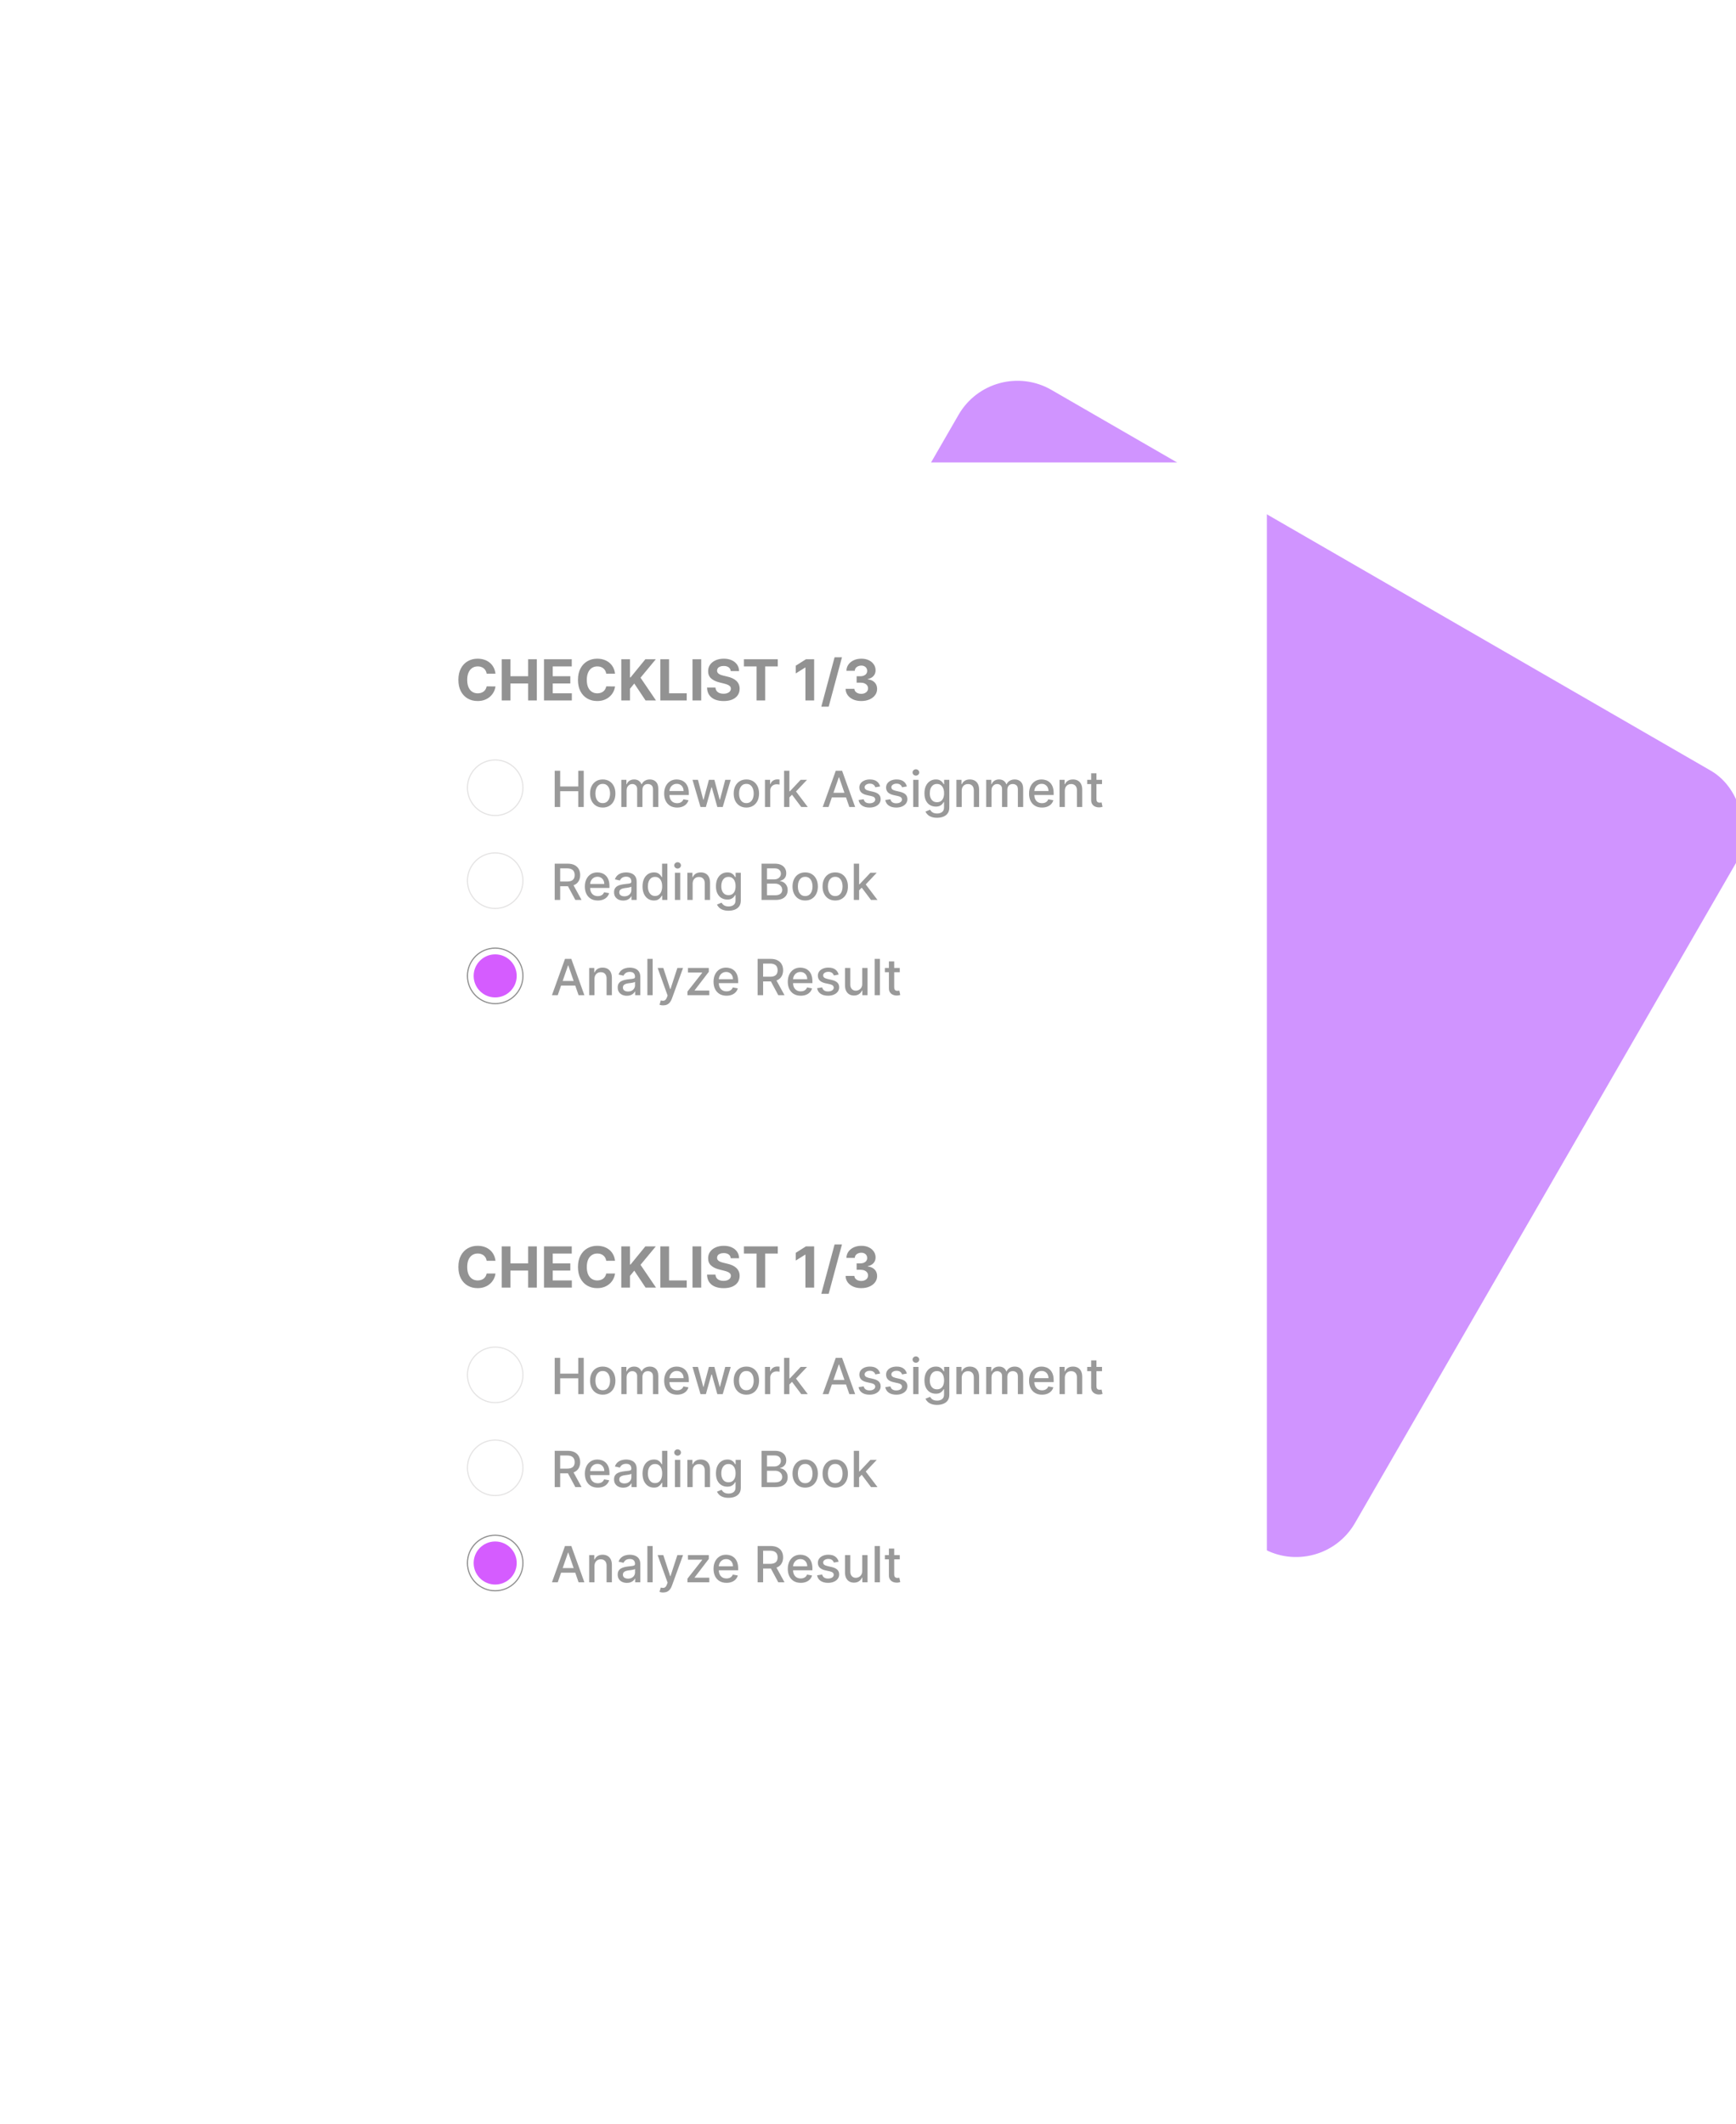 <svg width="766" height="937" viewBox="0 0 766 937" fill="none" xmlns="http://www.w3.org/2000/svg">
<g filter="url(#filter0_d_330_812)">
<rect x="437.961" y="157" width="395.922" height="395.922" rx="30" transform="rotate(30 437.961 157)" fill="#D094FF"/>
</g>
<g filter="url(#filter1_d_330_812)">
<rect x="129" y="192" width="430" height="580" rx="10" fill="white"/>
<path d="M218.623 285.184H214.734C214.663 284.681 214.518 284.234 214.299 283.843C214.08 283.446 213.799 283.109 213.456 282.831C213.112 282.553 212.716 282.34 212.266 282.192C211.822 282.044 211.34 281.97 210.819 281.97C209.878 281.97 209.058 282.204 208.36 282.671C207.661 283.133 207.12 283.808 206.735 284.695C206.35 285.577 206.158 286.648 206.158 287.909C206.158 289.205 206.35 290.294 206.735 291.176C207.126 292.058 207.67 292.724 208.369 293.174C209.067 293.623 209.875 293.848 210.792 293.848C211.307 293.848 211.784 293.78 212.222 293.644C212.665 293.508 213.059 293.31 213.402 293.049C213.746 292.783 214.03 292.46 214.255 292.082C214.485 291.703 214.645 291.271 214.734 290.786L218.623 290.803C218.522 291.638 218.27 292.443 217.868 293.218C217.471 293.987 216.936 294.677 216.261 295.287C215.592 295.89 214.793 296.37 213.864 296.725C212.941 297.074 211.896 297.249 210.73 297.249C209.108 297.249 207.658 296.882 206.38 296.148C205.107 295.414 204.101 294.351 203.362 292.961C202.628 291.57 202.261 289.886 202.261 287.909C202.261 285.926 202.634 284.24 203.379 282.849C204.125 281.458 205.137 280.398 206.415 279.67C207.694 278.937 209.132 278.57 210.73 278.57C211.784 278.57 212.76 278.718 213.66 279.013C214.565 279.309 215.367 279.741 216.066 280.31C216.764 280.872 217.332 281.561 217.77 282.378C218.214 283.195 218.498 284.13 218.623 285.184ZM221.379 297V278.818H225.223V286.32H233.027V278.818H236.862V297H233.027V289.489H225.223V297H221.379ZM240.031 297V278.818H252.283V281.988H243.876V286.32H251.653V289.489H243.876V293.831H252.318V297H240.031ZM271.381 285.184H267.493C267.422 284.681 267.277 284.234 267.058 283.843C266.839 283.446 266.558 283.109 266.214 282.831C265.871 282.553 265.475 282.34 265.025 282.192C264.581 282.044 264.099 281.97 263.578 281.97C262.637 281.97 261.817 282.204 261.119 282.671C260.42 283.133 259.879 283.808 259.494 284.695C259.109 285.577 258.917 286.648 258.917 287.909C258.917 289.205 259.109 290.294 259.494 291.176C259.884 292.058 260.429 292.724 261.127 293.174C261.826 293.623 262.634 293.848 263.551 293.848C264.066 293.848 264.542 293.78 264.98 293.644C265.424 293.508 265.818 293.31 266.161 293.049C266.504 292.783 266.789 292.46 267.013 292.082C267.244 291.703 267.404 291.271 267.493 290.786L271.381 290.803C271.281 291.638 271.029 292.443 270.627 293.218C270.23 293.987 269.695 294.677 269.02 295.287C268.351 295.89 267.552 296.37 266.623 296.725C265.699 297.074 264.655 297.249 263.489 297.249C261.867 297.249 260.417 296.882 259.139 296.148C257.866 295.414 256.86 294.351 256.12 292.961C255.386 291.57 255.019 289.886 255.019 287.909C255.019 285.926 255.392 284.24 256.138 282.849C256.884 281.458 257.896 280.398 259.174 279.67C260.453 278.937 261.891 278.57 263.489 278.57C264.542 278.57 265.519 278.718 266.419 279.013C267.324 279.309 268.126 279.741 268.824 280.31C269.523 280.872 270.091 281.561 270.529 282.378C270.973 283.195 271.257 284.13 271.381 285.184ZM274.138 297V278.818H277.982V286.835H278.222L284.765 278.818H289.372L282.625 286.959L289.452 297H284.853L279.873 289.525L277.982 291.833V297H274.138ZM291.374 297V278.818H295.218V293.831H303.013V297H291.374ZM309.403 278.818V297H305.559V278.818H309.403ZM322.429 284.047C322.358 283.331 322.053 282.775 321.514 282.378C320.976 281.982 320.245 281.783 319.322 281.783C318.694 281.783 318.165 281.872 317.733 282.05C317.3 282.221 316.969 282.461 316.738 282.769C316.513 283.077 316.401 283.426 316.401 283.816C316.389 284.142 316.457 284.426 316.605 284.669C316.759 284.911 316.969 285.121 317.235 285.299C317.502 285.471 317.809 285.622 318.159 285.752C318.508 285.876 318.881 285.983 319.277 286.071L320.911 286.462C321.704 286.64 322.432 286.876 323.095 287.172C323.758 287.468 324.332 287.832 324.817 288.264C325.302 288.696 325.678 289.205 325.945 289.791C326.217 290.377 326.356 291.049 326.362 291.806C326.356 292.919 326.072 293.884 325.509 294.701C324.953 295.511 324.148 296.142 323.095 296.592C322.047 297.036 320.784 297.257 319.304 297.257C317.836 297.257 316.558 297.033 315.469 296.583C314.386 296.133 313.539 295.467 312.93 294.585C312.326 293.697 312.009 292.6 311.98 291.292H315.699C315.741 291.901 315.916 292.41 316.223 292.819C316.537 293.221 316.954 293.526 317.475 293.733C318.002 293.934 318.597 294.035 319.259 294.035C319.911 294.035 320.476 293.94 320.955 293.751C321.44 293.561 321.816 293.298 322.083 292.961C322.349 292.623 322.482 292.236 322.482 291.798C322.482 291.389 322.361 291.046 322.118 290.768C321.881 290.49 321.532 290.253 321.071 290.058C320.615 289.862 320.056 289.685 319.393 289.525L317.413 289.028C315.88 288.655 314.67 288.072 313.782 287.279C312.894 286.486 312.453 285.417 312.459 284.074C312.453 282.973 312.746 282.011 313.338 281.189C313.936 280.366 314.755 279.724 315.797 279.262C316.839 278.8 318.023 278.57 319.348 278.57C320.698 278.57 321.876 278.8 322.882 279.262C323.894 279.724 324.681 280.366 325.243 281.189C325.805 282.011 326.095 282.964 326.113 284.047H322.429ZM328.255 281.988V278.818H343.188V281.988H337.621V297H333.821V281.988H328.255ZM359.236 278.818V297H355.392V282.467H355.286L351.122 285.077V281.668L355.623 278.818H359.236ZM371.512 277.966L365.653 299.734H362.395L368.254 277.966H371.512ZM380.019 297.249C378.694 297.249 377.513 297.021 376.477 296.565C375.447 296.103 374.634 295.47 374.036 294.665C373.444 293.854 373.139 292.919 373.121 291.86H376.992C377.016 292.304 377.161 292.694 377.427 293.032C377.699 293.363 378.06 293.621 378.51 293.804C378.96 293.987 379.466 294.079 380.028 294.079C380.614 294.079 381.132 293.976 381.582 293.768C382.032 293.561 382.384 293.274 382.638 292.907C382.893 292.54 383.02 292.117 383.02 291.638C383.02 291.152 382.884 290.723 382.612 290.35C382.345 289.972 381.961 289.676 381.458 289.463C380.96 289.25 380.369 289.143 379.682 289.143H377.986V286.32H379.682C380.262 286.32 380.774 286.219 381.218 286.018C381.668 285.817 382.017 285.539 382.266 285.184C382.514 284.823 382.638 284.402 382.638 283.923C382.638 283.467 382.529 283.068 382.31 282.724C382.097 282.375 381.795 282.103 381.404 281.908C381.02 281.712 380.57 281.615 380.055 281.615C379.534 281.615 379.058 281.709 378.626 281.899C378.194 282.082 377.847 282.346 377.587 282.689C377.326 283.032 377.187 283.435 377.17 283.896H373.485C373.503 282.849 373.802 281.925 374.382 281.126C374.962 280.327 375.743 279.703 376.726 279.253C377.714 278.797 378.83 278.57 380.073 278.57C381.327 278.57 382.425 278.797 383.366 279.253C384.307 279.709 385.038 280.324 385.559 281.1C386.086 281.869 386.346 282.733 386.34 283.692C386.346 284.71 386.03 285.559 385.391 286.24C384.757 286.921 383.932 287.353 382.914 287.536V287.678C384.251 287.85 385.269 288.315 385.968 289.072C386.672 289.824 387.021 290.765 387.015 291.895C387.021 292.931 386.722 293.851 386.119 294.656C385.521 295.461 384.695 296.094 383.642 296.556C382.588 297.018 381.381 297.249 380.019 297.249Z" fill="#929292"/>
<g filter="url(#filter2_d_330_812)">
<circle cx="218.5" cy="335.5" r="12.5" fill="white"/>
<circle cx="218.5" cy="335.5" r="12.25" stroke="#E4E3E3" stroke-width="0.5"/>
</g>
<path d="M244.758 344V328H247.172V334.953H255.148V328H257.57V344H255.148V337.023H247.172V344H244.758ZM265.953 344.242C264.828 344.242 263.846 343.984 263.008 343.469C262.169 342.953 261.518 342.232 261.055 341.305C260.591 340.378 260.359 339.294 260.359 338.055C260.359 336.81 260.591 335.721 261.055 334.789C261.518 333.857 262.169 333.133 263.008 332.617C263.846 332.102 264.828 331.844 265.953 331.844C267.078 331.844 268.06 332.102 268.898 332.617C269.737 333.133 270.388 333.857 270.852 334.789C271.315 335.721 271.547 336.81 271.547 338.055C271.547 339.294 271.315 340.378 270.852 341.305C270.388 342.232 269.737 342.953 268.898 343.469C268.06 343.984 267.078 344.242 265.953 344.242ZM265.961 342.281C266.69 342.281 267.294 342.089 267.773 341.703C268.253 341.318 268.607 340.805 268.836 340.164C269.07 339.523 269.188 338.818 269.188 338.047C269.188 337.281 269.07 336.578 268.836 335.937C268.607 335.292 268.253 334.773 267.773 334.383C267.294 333.992 266.69 333.797 265.961 333.797C265.227 333.797 264.617 333.992 264.133 334.383C263.654 334.773 263.297 335.292 263.063 335.937C262.833 336.578 262.719 337.281 262.719 338.047C262.719 338.818 262.833 339.523 263.063 340.164C263.297 340.805 263.654 341.318 264.133 341.703C264.617 342.089 265.227 342.281 265.961 342.281ZM274.154 344V332H276.396V333.953H276.545C276.795 333.292 277.204 332.776 277.771 332.406C278.339 332.031 279.019 331.844 279.811 331.844C280.613 331.844 281.285 332.031 281.826 332.406C282.373 332.781 282.777 333.297 283.037 333.953H283.162C283.449 333.312 283.904 332.802 284.529 332.422C285.154 332.036 285.899 331.844 286.764 331.844C287.852 331.844 288.74 332.185 289.428 332.867C290.12 333.549 290.467 334.578 290.467 335.953V344H288.131V336.172C288.131 335.359 287.91 334.771 287.467 334.406C287.024 334.042 286.495 333.859 285.881 333.859C285.12 333.859 284.529 334.094 284.107 334.562C283.686 335.026 283.475 335.622 283.475 336.352V344H281.146V336.023C281.146 335.372 280.943 334.849 280.537 334.453C280.131 334.057 279.602 333.859 278.951 333.859C278.508 333.859 278.1 333.977 277.725 334.211C277.355 334.44 277.055 334.76 276.826 335.172C276.602 335.583 276.49 336.06 276.49 336.602V344H274.154ZM298.77 344.242C297.587 344.242 296.569 343.99 295.715 343.484C294.866 342.974 294.21 342.258 293.746 341.336C293.288 340.409 293.059 339.323 293.059 338.078C293.059 336.849 293.288 335.766 293.746 334.828C294.21 333.891 294.855 333.159 295.684 332.633C296.517 332.107 297.491 331.844 298.605 331.844C299.283 331.844 299.939 331.956 300.574 332.18C301.21 332.404 301.78 332.755 302.285 333.234C302.79 333.714 303.189 334.336 303.48 335.102C303.772 335.862 303.918 336.786 303.918 337.875V338.703H294.379V336.953H301.629C301.629 336.339 301.504 335.794 301.254 335.32C301.004 334.841 300.652 334.464 300.199 334.187C299.751 333.911 299.225 333.773 298.621 333.773C297.965 333.773 297.392 333.935 296.902 334.258C296.418 334.576 296.043 334.992 295.777 335.508C295.517 336.018 295.387 336.573 295.387 337.172V338.539C295.387 339.341 295.527 340.023 295.809 340.586C296.095 341.148 296.493 341.578 297.004 341.875C297.514 342.167 298.111 342.312 298.793 342.312C299.236 342.312 299.639 342.25 300.004 342.125C300.368 341.995 300.684 341.802 300.949 341.547C301.215 341.292 301.418 340.977 301.559 340.602L303.77 341C303.592 341.651 303.275 342.221 302.816 342.711C302.363 343.195 301.793 343.573 301.105 343.844C300.423 344.109 299.645 344.242 298.77 344.242ZM309.09 344L305.559 332H307.973L310.324 340.812H310.441L312.801 332H315.215L317.559 340.773H317.676L320.012 332H322.426L318.902 344H316.52L314.082 335.336H313.902L311.465 344H309.09ZM329.332 344.242C328.207 344.242 327.225 343.984 326.387 343.469C325.548 342.953 324.897 342.232 324.434 341.305C323.97 340.378 323.738 339.294 323.738 338.055C323.738 336.81 323.97 335.721 324.434 334.789C324.897 333.857 325.548 333.133 326.387 332.617C327.225 332.102 328.207 331.844 329.332 331.844C330.457 331.844 331.439 332.102 332.277 332.617C333.116 333.133 333.767 333.857 334.23 334.789C334.694 335.721 334.926 336.81 334.926 338.055C334.926 339.294 334.694 340.378 334.23 341.305C333.767 342.232 333.116 342.953 332.277 343.469C331.439 343.984 330.457 344.242 329.332 344.242ZM329.34 342.281C330.069 342.281 330.673 342.089 331.152 341.703C331.632 341.318 331.986 340.805 332.215 340.164C332.449 339.523 332.566 338.818 332.566 338.047C332.566 337.281 332.449 336.578 332.215 335.937C331.986 335.292 331.632 334.773 331.152 334.383C330.673 333.992 330.069 333.797 329.34 333.797C328.605 333.797 327.996 333.992 327.512 334.383C327.033 334.773 326.676 335.292 326.441 335.937C326.212 336.578 326.098 337.281 326.098 338.047C326.098 338.818 326.212 339.523 326.441 340.164C326.676 340.805 327.033 341.318 327.512 341.703C327.996 342.089 328.605 342.281 329.34 342.281ZM337.533 344V332H339.791V333.906H339.916C340.135 333.26 340.52 332.753 341.072 332.383C341.63 332.008 342.26 331.82 342.963 331.82C343.109 331.82 343.281 331.826 343.479 331.836C343.682 331.846 343.84 331.859 343.955 331.875V334.109C343.861 334.083 343.695 334.055 343.455 334.023C343.215 333.987 342.976 333.969 342.736 333.969C342.184 333.969 341.692 334.086 341.26 334.32C340.833 334.549 340.494 334.87 340.244 335.281C339.994 335.687 339.869 336.151 339.869 336.672V344H337.533ZM348.125 339.93L348.109 337.078H348.516L353.297 332H356.094L350.641 337.781H350.273L348.125 339.93ZM345.977 344V328H348.313V344H345.977ZM353.555 344L349.258 338.297L350.867 336.664L356.422 344H353.555ZM365.584 344H363.021L368.779 328H371.568L377.326 344H374.764L370.24 330.906H370.115L365.584 344ZM366.014 337.734H374.326V339.766H366.014V337.734ZM388.355 334.93L386.238 335.305C386.15 335.034 386.009 334.776 385.816 334.531C385.629 334.286 385.374 334.086 385.051 333.93C384.728 333.773 384.324 333.695 383.84 333.695C383.178 333.695 382.626 333.844 382.184 334.141C381.741 334.432 381.52 334.81 381.52 335.273C381.52 335.674 381.668 335.997 381.965 336.242C382.262 336.487 382.741 336.687 383.402 336.844L385.309 337.281C386.413 337.536 387.236 337.93 387.777 338.461C388.319 338.992 388.59 339.682 388.59 340.531C388.59 341.25 388.382 341.891 387.965 342.453C387.553 343.01 386.978 343.448 386.238 343.766C385.504 344.083 384.652 344.242 383.684 344.242C382.34 344.242 381.243 343.956 380.395 343.383C379.546 342.805 379.025 341.984 378.832 340.922L381.09 340.578C381.23 341.167 381.52 341.612 381.957 341.914C382.395 342.211 382.965 342.359 383.668 342.359C384.434 342.359 385.046 342.201 385.504 341.883C385.962 341.56 386.191 341.167 386.191 340.703C386.191 340.328 386.051 340.013 385.77 339.758C385.493 339.503 385.069 339.31 384.496 339.18L382.465 338.734C381.345 338.479 380.517 338.073 379.98 337.516C379.449 336.958 379.184 336.253 379.184 335.398C379.184 334.69 379.382 334.07 379.777 333.539C380.173 333.008 380.72 332.594 381.418 332.297C382.116 331.995 382.915 331.844 383.816 331.844C385.113 331.844 386.134 332.125 386.879 332.687C387.624 333.245 388.116 333.992 388.355 334.93ZM400.15 334.93L398.033 335.305C397.945 335.034 397.804 334.776 397.611 334.531C397.424 334.286 397.169 334.086 396.846 333.93C396.523 333.773 396.119 333.695 395.635 333.695C394.973 333.695 394.421 333.844 393.979 334.141C393.536 334.432 393.314 334.81 393.314 335.273C393.314 335.674 393.463 335.997 393.76 336.242C394.057 336.487 394.536 336.687 395.197 336.844L397.104 337.281C398.208 337.536 399.031 337.93 399.572 338.461C400.114 338.992 400.385 339.682 400.385 340.531C400.385 341.25 400.176 341.891 399.76 342.453C399.348 343.01 398.773 343.448 398.033 343.766C397.299 344.083 396.447 344.242 395.479 344.242C394.135 344.242 393.038 343.956 392.189 343.383C391.34 342.805 390.82 341.984 390.627 340.922L392.885 340.578C393.025 341.167 393.314 341.612 393.752 341.914C394.189 342.211 394.76 342.359 395.463 342.359C396.229 342.359 396.84 342.201 397.299 341.883C397.757 341.56 397.986 341.167 397.986 340.703C397.986 340.328 397.846 340.013 397.564 339.758C397.288 339.503 396.864 339.31 396.291 339.18L394.26 338.734C393.14 338.479 392.312 338.073 391.775 337.516C391.244 336.958 390.979 336.253 390.979 335.398C390.979 334.69 391.176 334.07 391.572 333.539C391.968 333.008 392.515 332.594 393.213 332.297C393.911 331.995 394.71 331.844 395.611 331.844C396.908 331.844 397.929 332.125 398.674 332.687C399.419 333.245 399.911 333.992 400.15 334.93ZM402.953 344V332H405.289V344H402.953ZM404.133 330.148C403.727 330.148 403.378 330.013 403.086 329.742C402.799 329.466 402.656 329.138 402.656 328.758C402.656 328.372 402.799 328.044 403.086 327.773C403.378 327.497 403.727 327.359 404.133 327.359C404.539 327.359 404.885 327.497 405.172 327.773C405.464 328.044 405.609 328.372 405.609 328.758C405.609 329.138 405.464 329.466 405.172 329.742C404.885 330.013 404.539 330.148 404.133 330.148ZM413.463 348.75C412.51 348.75 411.689 348.625 411.002 348.375C410.32 348.125 409.762 347.794 409.33 347.383C408.898 346.971 408.575 346.521 408.361 346.031L410.369 345.203C410.51 345.432 410.697 345.674 410.932 345.93C411.171 346.19 411.494 346.411 411.9 346.594C412.312 346.776 412.84 346.867 413.486 346.867C414.372 346.867 415.104 346.651 415.682 346.219C416.26 345.792 416.549 345.109 416.549 344.172V341.812H416.4C416.26 342.068 416.057 342.352 415.791 342.664C415.531 342.977 415.171 343.247 414.713 343.477C414.255 343.706 413.658 343.82 412.924 343.82C411.976 343.82 411.122 343.599 410.361 343.156C409.606 342.708 409.007 342.049 408.564 341.18C408.127 340.305 407.908 339.229 407.908 337.953C407.908 336.677 408.124 335.583 408.557 334.672C408.994 333.76 409.593 333.062 410.354 332.578C411.114 332.089 411.976 331.844 412.939 331.844C413.684 331.844 414.286 331.969 414.744 332.219C415.202 332.464 415.559 332.75 415.814 333.078C416.075 333.406 416.275 333.695 416.416 333.945H416.588V332H418.877V344.266C418.877 345.297 418.637 346.143 418.158 346.805C417.679 347.466 417.031 347.956 416.213 348.273C415.4 348.591 414.484 348.75 413.463 348.75ZM413.439 341.883C414.111 341.883 414.679 341.727 415.143 341.414C415.611 341.096 415.965 340.643 416.205 340.055C416.45 339.461 416.572 338.75 416.572 337.922C416.572 337.115 416.452 336.404 416.213 335.789C415.973 335.174 415.622 334.695 415.158 334.352C414.695 334.003 414.122 333.828 413.439 333.828C412.736 333.828 412.15 334.01 411.682 334.375C411.213 334.734 410.859 335.224 410.619 335.844C410.385 336.464 410.268 337.156 410.268 337.922C410.268 338.708 410.387 339.398 410.627 339.992C410.867 340.586 411.221 341.049 411.689 341.383C412.163 341.716 412.747 341.883 413.439 341.883ZM424.346 336.875V344H422.01V332H424.252V333.953H424.4C424.676 333.318 425.109 332.807 425.697 332.422C426.291 332.036 427.038 331.844 427.939 331.844C428.757 331.844 429.473 332.016 430.088 332.359C430.702 332.698 431.179 333.203 431.518 333.875C431.856 334.547 432.025 335.378 432.025 336.367V344H429.689V336.648C429.689 335.779 429.463 335.099 429.01 334.609C428.557 334.115 427.934 333.867 427.143 333.867C426.601 333.867 426.119 333.984 425.697 334.219C425.281 334.453 424.95 334.797 424.705 335.25C424.465 335.698 424.346 336.24 424.346 336.875ZM435.158 344V332H437.4V333.953H437.549C437.799 333.292 438.208 332.776 438.775 332.406C439.343 332.031 440.023 331.844 440.814 331.844C441.617 331.844 442.288 332.031 442.83 332.406C443.377 332.781 443.781 333.297 444.041 333.953H444.166C444.452 333.312 444.908 332.802 445.533 332.422C446.158 332.036 446.903 331.844 447.768 331.844C448.856 331.844 449.744 332.185 450.432 332.867C451.124 333.549 451.471 334.578 451.471 335.953V344H449.135V336.172C449.135 335.359 448.913 334.771 448.471 334.406C448.028 334.042 447.499 333.859 446.885 333.859C446.124 333.859 445.533 334.094 445.111 334.562C444.689 335.026 444.479 335.622 444.479 336.352V344H442.15V336.023C442.15 335.372 441.947 334.849 441.541 334.453C441.135 334.057 440.606 333.859 439.955 333.859C439.512 333.859 439.104 333.977 438.729 334.211C438.359 334.44 438.059 334.76 437.83 335.172C437.606 335.583 437.494 336.06 437.494 336.602V344H435.158ZM459.773 344.242C458.591 344.242 457.573 343.99 456.719 343.484C455.87 342.974 455.214 342.258 454.75 341.336C454.292 340.409 454.062 339.323 454.062 338.078C454.062 336.849 454.292 335.766 454.75 334.828C455.214 333.891 455.859 333.159 456.688 332.633C457.521 332.107 458.495 331.844 459.609 331.844C460.286 331.844 460.943 331.956 461.578 332.18C462.214 332.404 462.784 332.755 463.289 333.234C463.794 333.714 464.193 334.336 464.484 335.102C464.776 335.862 464.922 336.786 464.922 337.875V338.703H455.383V336.953H462.633C462.633 336.339 462.508 335.794 462.258 335.32C462.008 334.841 461.656 334.464 461.203 334.187C460.755 333.911 460.229 333.773 459.625 333.773C458.969 333.773 458.396 333.935 457.906 334.258C457.422 334.576 457.047 334.992 456.781 335.508C456.521 336.018 456.391 336.573 456.391 337.172V338.539C456.391 339.341 456.531 340.023 456.812 340.586C457.099 341.148 457.497 341.578 458.008 341.875C458.518 342.167 459.115 342.312 459.797 342.312C460.24 342.312 460.643 342.25 461.008 342.125C461.372 341.995 461.688 341.802 461.953 341.547C462.219 341.292 462.422 340.977 462.563 340.602L464.773 341C464.596 341.651 464.279 342.221 463.82 342.711C463.367 343.195 462.797 343.573 462.109 343.844C461.427 344.109 460.648 344.242 459.773 344.242ZM469.85 336.875V344H467.514V332H469.756V333.953H469.904C470.18 333.318 470.613 332.807 471.201 332.422C471.795 332.036 472.542 331.844 473.443 331.844C474.261 331.844 474.977 332.016 475.592 332.359C476.206 332.698 476.683 333.203 477.021 333.875C477.36 334.547 477.529 335.378 477.529 336.367V344H475.193V336.648C475.193 335.779 474.967 335.099 474.514 334.609C474.061 334.115 473.438 333.867 472.646 333.867C472.105 333.867 471.623 333.984 471.201 334.219C470.785 334.453 470.454 334.797 470.209 335.25C469.969 335.698 469.85 336.24 469.85 336.875ZM486.264 332V333.875H479.709V332H486.264ZM481.467 329.125H483.803V340.477C483.803 340.93 483.87 341.271 484.006 341.5C484.141 341.724 484.316 341.878 484.529 341.961C484.748 342.039 484.985 342.078 485.24 342.078C485.428 342.078 485.592 342.065 485.732 342.039C485.873 342.013 485.982 341.992 486.061 341.977L486.482 343.906C486.347 343.958 486.154 344.01 485.904 344.063C485.654 344.12 485.342 344.151 484.967 344.156C484.352 344.167 483.779 344.057 483.248 343.828C482.717 343.599 482.287 343.245 481.959 342.766C481.631 342.286 481.467 341.685 481.467 340.961V329.125Z" fill="#999999"/>
<g filter="url(#filter3_d_330_812)">
<circle cx="218.5" cy="376.5" r="12.5" fill="white"/>
<circle cx="218.5" cy="376.5" r="12.25" stroke="#E4E3E3" stroke-width="0.5"/>
</g>
<path d="M244.758 385V369H250.461C251.701 369 252.729 369.214 253.547 369.641C254.37 370.068 254.984 370.659 255.391 371.414C255.797 372.164 256 373.031 256 374.016C256 374.995 255.794 375.857 255.383 376.602C254.977 377.341 254.362 377.917 253.539 378.328C252.721 378.74 251.693 378.945 250.453 378.945H246.133V376.867H250.234C251.016 376.867 251.651 376.755 252.141 376.531C252.635 376.307 252.997 375.982 253.227 375.555C253.456 375.128 253.57 374.615 253.57 374.016C253.57 373.411 253.453 372.888 253.219 372.445C252.99 372.003 252.628 371.664 252.133 371.43C251.643 371.19 251 371.07 250.203 371.07H247.172V385H244.758ZM252.656 377.781L256.609 385H253.859L249.984 377.781H252.656ZM263.771 385.242C262.589 385.242 261.571 384.99 260.717 384.484C259.868 383.974 259.212 383.258 258.748 382.336C258.29 381.409 258.061 380.323 258.061 379.078C258.061 377.849 258.29 376.766 258.748 375.828C259.212 374.891 259.857 374.159 260.686 373.633C261.519 373.107 262.493 372.844 263.607 372.844C264.285 372.844 264.941 372.956 265.576 373.18C266.212 373.404 266.782 373.755 267.287 374.234C267.792 374.714 268.191 375.336 268.482 376.102C268.774 376.862 268.92 377.786 268.92 378.875V379.703H259.381V377.953H266.631C266.631 377.339 266.506 376.794 266.256 376.32C266.006 375.841 265.654 375.464 265.201 375.187C264.753 374.911 264.227 374.773 263.623 374.773C262.967 374.773 262.394 374.935 261.904 375.258C261.42 375.576 261.045 375.992 260.779 376.508C260.519 377.018 260.389 377.573 260.389 378.172V379.539C260.389 380.341 260.529 381.023 260.811 381.586C261.097 382.148 261.495 382.578 262.006 382.875C262.516 383.167 263.113 383.312 263.795 383.312C264.238 383.312 264.641 383.25 265.006 383.125C265.37 382.995 265.686 382.802 265.951 382.547C266.217 382.292 266.42 381.977 266.561 381.602L268.771 382C268.594 382.651 268.277 383.221 267.818 383.711C267.365 384.195 266.795 384.573 266.107 384.844C265.425 385.109 264.646 385.242 263.771 385.242ZM275.004 385.266C274.243 385.266 273.556 385.125 272.941 384.844C272.327 384.557 271.84 384.143 271.48 383.602C271.126 383.06 270.949 382.396 270.949 381.609C270.949 380.932 271.079 380.375 271.34 379.937C271.6 379.5 271.952 379.154 272.395 378.898C272.837 378.643 273.332 378.451 273.879 378.32C274.426 378.19 274.983 378.091 275.551 378.023C276.27 377.94 276.853 377.872 277.301 377.82C277.749 377.763 278.074 377.672 278.277 377.547C278.48 377.422 278.582 377.219 278.582 376.937V376.883C278.582 376.201 278.389 375.672 278.004 375.297C277.624 374.922 277.056 374.734 276.301 374.734C275.514 374.734 274.895 374.909 274.441 375.258C273.993 375.602 273.684 375.984 273.512 376.406L271.316 375.906C271.577 375.177 271.957 374.589 272.457 374.141C272.962 373.687 273.543 373.359 274.199 373.156C274.855 372.948 275.546 372.844 276.27 372.844C276.749 372.844 277.257 372.901 277.793 373.016C278.335 373.125 278.84 373.328 279.309 373.625C279.783 373.922 280.171 374.346 280.473 374.898C280.775 375.445 280.926 376.156 280.926 377.031V385H278.645V383.359H278.551C278.4 383.661 278.173 383.958 277.871 384.25C277.569 384.542 277.181 384.784 276.707 384.977C276.233 385.169 275.665 385.266 275.004 385.266ZM275.512 383.391C276.158 383.391 276.71 383.263 277.168 383.008C277.632 382.753 277.983 382.419 278.223 382.008C278.467 381.591 278.59 381.146 278.59 380.672V379.125C278.507 379.208 278.345 379.286 278.105 379.359C277.871 379.427 277.603 379.487 277.301 379.539C276.999 379.586 276.704 379.63 276.418 379.672C276.132 379.708 275.892 379.74 275.699 379.766C275.246 379.823 274.832 379.919 274.457 380.055C274.087 380.19 273.79 380.385 273.566 380.641C273.348 380.891 273.238 381.224 273.238 381.641C273.238 382.219 273.452 382.656 273.879 382.953C274.306 383.245 274.85 383.391 275.512 383.391ZM288.529 385.234C287.561 385.234 286.696 384.987 285.936 384.492C285.18 383.992 284.587 383.281 284.154 382.359C283.727 381.432 283.514 380.32 283.514 379.023C283.514 377.727 283.73 376.617 284.162 375.695C284.6 374.773 285.199 374.068 285.959 373.578C286.719 373.089 287.581 372.844 288.545 372.844C289.29 372.844 289.889 372.969 290.342 373.219C290.8 373.464 291.154 373.75 291.404 374.078C291.66 374.406 291.857 374.695 291.998 374.945H292.139V369H294.475V385H292.193V383.133H291.998C291.857 383.388 291.654 383.68 291.389 384.008C291.128 384.336 290.769 384.622 290.311 384.867C289.852 385.112 289.258 385.234 288.529 385.234ZM289.045 383.242C289.717 383.242 290.285 383.065 290.748 382.711C291.217 382.352 291.571 381.854 291.811 381.219C292.055 380.583 292.178 379.844 292.178 379C292.178 378.167 292.058 377.437 291.818 376.812C291.579 376.187 291.227 375.701 290.764 375.352C290.3 375.003 289.727 374.828 289.045 374.828C288.342 374.828 287.756 375.01 287.287 375.375C286.818 375.74 286.464 376.237 286.225 376.867C285.99 377.497 285.873 378.208 285.873 379C285.873 379.802 285.993 380.523 286.232 381.164C286.472 381.805 286.826 382.312 287.295 382.687C287.769 383.057 288.352 383.242 289.045 383.242ZM297.809 385V373H300.145V385H297.809ZM298.988 371.148C298.582 371.148 298.233 371.013 297.941 370.742C297.655 370.466 297.512 370.138 297.512 369.758C297.512 369.372 297.655 369.044 297.941 368.773C298.233 368.497 298.582 368.359 298.988 368.359C299.395 368.359 299.741 368.497 300.027 368.773C300.319 369.044 300.465 369.372 300.465 369.758C300.465 370.138 300.319 370.466 300.027 370.742C299.741 371.013 299.395 371.148 298.988 371.148ZM305.623 377.875V385H303.287V373H305.529V374.953H305.678C305.954 374.318 306.386 373.807 306.975 373.422C307.568 373.036 308.316 372.844 309.217 372.844C310.035 372.844 310.751 373.016 311.365 373.359C311.98 373.698 312.456 374.203 312.795 374.875C313.133 375.547 313.303 376.378 313.303 377.367V385H310.967V377.648C310.967 376.779 310.74 376.099 310.287 375.609C309.834 375.115 309.212 374.867 308.42 374.867C307.878 374.867 307.396 374.984 306.975 375.219C306.558 375.453 306.227 375.797 305.982 376.25C305.743 376.698 305.623 377.24 305.623 377.875ZM321.467 389.75C320.514 389.75 319.693 389.625 319.006 389.375C318.324 389.125 317.766 388.794 317.334 388.383C316.902 387.971 316.579 387.521 316.365 387.031L318.373 386.203C318.514 386.432 318.701 386.674 318.936 386.93C319.175 387.19 319.498 387.411 319.904 387.594C320.316 387.776 320.844 387.867 321.49 387.867C322.376 387.867 323.107 387.651 323.686 387.219C324.264 386.792 324.553 386.109 324.553 385.172V382.812H324.404C324.264 383.068 324.061 383.352 323.795 383.664C323.535 383.977 323.175 384.247 322.717 384.477C322.258 384.706 321.662 384.82 320.928 384.82C319.98 384.82 319.126 384.599 318.365 384.156C317.61 383.708 317.011 383.049 316.568 382.18C316.131 381.305 315.912 380.229 315.912 378.953C315.912 377.677 316.128 376.583 316.561 375.672C316.998 374.76 317.597 374.062 318.357 373.578C319.118 373.089 319.98 372.844 320.943 372.844C321.688 372.844 322.29 372.969 322.748 373.219C323.206 373.464 323.563 373.75 323.818 374.078C324.079 374.406 324.279 374.695 324.42 374.945H324.592V373H326.881V385.266C326.881 386.297 326.641 387.143 326.162 387.805C325.683 388.466 325.035 388.956 324.217 389.273C323.404 389.591 322.488 389.75 321.467 389.75ZM321.443 382.883C322.115 382.883 322.683 382.727 323.146 382.414C323.615 382.096 323.969 381.643 324.209 381.055C324.454 380.461 324.576 379.75 324.576 378.922C324.576 378.115 324.456 377.404 324.217 376.789C323.977 376.174 323.626 375.695 323.162 375.352C322.699 375.003 322.126 374.828 321.443 374.828C320.74 374.828 320.154 375.01 319.686 375.375C319.217 375.734 318.863 376.224 318.623 376.844C318.389 377.464 318.271 378.156 318.271 378.922C318.271 379.708 318.391 380.398 318.631 380.992C318.87 381.586 319.225 382.049 319.693 382.383C320.167 382.716 320.751 382.883 321.443 382.883ZM336.023 385V369H341.883C343.018 369 343.958 369.187 344.703 369.562C345.448 369.932 346.005 370.435 346.375 371.07C346.745 371.701 346.93 372.411 346.93 373.203C346.93 373.87 346.807 374.432 346.563 374.891C346.318 375.344 345.99 375.708 345.578 375.984C345.172 376.255 344.724 376.453 344.234 376.578V376.734C344.766 376.76 345.284 376.932 345.789 377.25C346.299 377.562 346.721 378.008 347.055 378.586C347.388 379.164 347.555 379.867 347.555 380.695C347.555 381.513 347.362 382.247 346.977 382.898C346.596 383.544 346.008 384.057 345.211 384.437C344.414 384.812 343.396 385 342.156 385H336.023ZM338.438 382.93H341.922C343.078 382.93 343.906 382.706 344.406 382.258C344.906 381.81 345.156 381.25 345.156 380.578C345.156 380.073 345.029 379.609 344.773 379.187C344.518 378.766 344.154 378.43 343.68 378.18C343.211 377.93 342.654 377.805 342.008 377.805H338.438V382.93ZM338.438 375.922H341.672C342.214 375.922 342.701 375.818 343.133 375.609C343.57 375.401 343.917 375.109 344.172 374.734C344.432 374.354 344.563 373.906 344.563 373.391C344.563 372.729 344.331 372.174 343.867 371.727C343.404 371.279 342.693 371.055 341.734 371.055H338.438V375.922ZM355.285 385.242C354.16 385.242 353.178 384.984 352.34 384.469C351.501 383.953 350.85 383.232 350.387 382.305C349.923 381.378 349.691 380.294 349.691 379.055C349.691 377.81 349.923 376.721 350.387 375.789C350.85 374.857 351.501 374.133 352.34 373.617C353.178 373.102 354.16 372.844 355.285 372.844C356.41 372.844 357.392 373.102 358.23 373.617C359.069 374.133 359.72 374.857 360.184 375.789C360.647 376.721 360.879 377.81 360.879 379.055C360.879 380.294 360.647 381.378 360.184 382.305C359.72 383.232 359.069 383.953 358.23 384.469C357.392 384.984 356.41 385.242 355.285 385.242ZM355.293 383.281C356.022 383.281 356.626 383.089 357.105 382.703C357.585 382.318 357.939 381.805 358.168 381.164C358.402 380.523 358.52 379.818 358.52 379.047C358.52 378.281 358.402 377.578 358.168 376.937C357.939 376.292 357.585 375.773 357.105 375.383C356.626 374.992 356.022 374.797 355.293 374.797C354.559 374.797 353.949 374.992 353.465 375.383C352.986 375.773 352.629 376.292 352.395 376.937C352.165 377.578 352.051 378.281 352.051 379.047C352.051 379.818 352.165 380.523 352.395 381.164C352.629 381.805 352.986 382.318 353.465 382.703C353.949 383.089 354.559 383.281 355.293 383.281ZM368.541 385.242C367.416 385.242 366.434 384.984 365.596 384.469C364.757 383.953 364.106 383.232 363.643 382.305C363.179 381.378 362.947 380.294 362.947 379.055C362.947 377.81 363.179 376.721 363.643 375.789C364.106 374.857 364.757 374.133 365.596 373.617C366.434 373.102 367.416 372.844 368.541 372.844C369.666 372.844 370.648 373.102 371.486 373.617C372.325 374.133 372.976 374.857 373.439 375.789C373.903 376.721 374.135 377.81 374.135 379.055C374.135 380.294 373.903 381.378 373.439 382.305C372.976 383.232 372.325 383.953 371.486 384.469C370.648 384.984 369.666 385.242 368.541 385.242ZM368.549 383.281C369.278 383.281 369.882 383.089 370.361 382.703C370.84 382.318 371.195 381.805 371.424 381.164C371.658 380.523 371.775 379.818 371.775 379.047C371.775 378.281 371.658 377.578 371.424 376.937C371.195 376.292 370.84 375.773 370.361 375.383C369.882 374.992 369.278 374.797 368.549 374.797C367.814 374.797 367.205 374.992 366.721 375.383C366.242 375.773 365.885 376.292 365.65 376.937C365.421 377.578 365.307 378.281 365.307 379.047C365.307 379.818 365.421 380.523 365.65 381.164C365.885 381.805 366.242 382.318 366.721 382.703C367.205 383.089 367.814 383.281 368.549 383.281ZM378.891 380.93L378.875 378.078H379.281L384.063 373H386.859L381.406 378.781H381.039L378.891 380.93ZM376.742 385V369H379.078V385H376.742ZM384.32 385L380.023 379.297L381.633 377.664L387.188 385H384.32Z" fill="#999999"/>
<path d="M246.109 427H243.547L249.305 411H252.094L257.852 427H255.289L250.766 413.906H250.641L246.109 427ZM246.539 420.734H254.852V422.766H246.539V420.734ZM262.311 419.875V427H259.975V415H262.217V416.953H262.365C262.641 416.318 263.074 415.807 263.662 415.422C264.256 415.036 265.003 414.844 265.904 414.844C266.722 414.844 267.438 415.016 268.053 415.359C268.667 415.698 269.144 416.203 269.482 416.875C269.821 417.547 269.99 418.378 269.99 419.367V427H267.654V419.648C267.654 418.779 267.428 418.099 266.975 417.609C266.521 417.115 265.899 416.867 265.107 416.867C264.566 416.867 264.084 416.984 263.662 417.219C263.245 417.453 262.915 417.797 262.67 418.25C262.43 418.698 262.311 419.24 262.311 419.875ZM276.615 427.266C275.855 427.266 275.167 427.125 274.553 426.844C273.938 426.557 273.451 426.143 273.092 425.602C272.738 425.06 272.561 424.396 272.561 423.609C272.561 422.932 272.691 422.375 272.951 421.937C273.212 421.5 273.563 421.154 274.006 420.898C274.449 420.643 274.943 420.451 275.49 420.32C276.037 420.19 276.594 420.091 277.162 420.023C277.881 419.94 278.464 419.872 278.912 419.82C279.36 419.763 279.686 419.672 279.889 419.547C280.092 419.422 280.193 419.219 280.193 418.937V418.883C280.193 418.201 280.001 417.672 279.615 417.297C279.235 416.922 278.667 416.734 277.912 416.734C277.126 416.734 276.506 416.909 276.053 417.258C275.605 417.602 275.295 417.984 275.123 418.406L272.928 417.906C273.188 417.177 273.568 416.589 274.068 416.141C274.574 415.687 275.154 415.359 275.811 415.156C276.467 414.948 277.157 414.844 277.881 414.844C278.36 414.844 278.868 414.901 279.404 415.016C279.946 415.125 280.451 415.328 280.92 415.625C281.394 415.922 281.782 416.346 282.084 416.898C282.386 417.445 282.537 418.156 282.537 419.031V427H280.256V425.359H280.162C280.011 425.661 279.785 425.958 279.482 426.25C279.18 426.542 278.792 426.784 278.318 426.977C277.844 427.169 277.277 427.266 276.615 427.266ZM277.123 425.391C277.769 425.391 278.321 425.263 278.779 425.008C279.243 424.753 279.594 424.419 279.834 424.008C280.079 423.591 280.201 423.146 280.201 422.672V421.125C280.118 421.208 279.956 421.286 279.717 421.359C279.482 421.427 279.214 421.487 278.912 421.539C278.61 421.586 278.316 421.63 278.029 421.672C277.743 421.708 277.503 421.74 277.311 421.766C276.857 421.823 276.443 421.919 276.068 422.055C275.699 422.19 275.402 422.385 275.178 422.641C274.959 422.891 274.85 423.224 274.85 423.641C274.85 424.219 275.063 424.656 275.49 424.953C275.917 425.245 276.462 425.391 277.123 425.391ZM287.984 411V427H285.648V411H287.984ZM292.604 431.5C292.255 431.5 291.937 431.471 291.65 431.414C291.364 431.362 291.15 431.305 291.01 431.242L291.572 429.328C291.999 429.443 292.38 429.492 292.713 429.477C293.046 429.461 293.34 429.336 293.596 429.102C293.856 428.867 294.085 428.484 294.283 427.953L294.572 427.156L290.182 415H292.682L295.721 424.312H295.846L298.885 415H301.393L296.447 428.602C296.218 429.227 295.926 429.755 295.572 430.188C295.218 430.625 294.796 430.953 294.307 431.172C293.817 431.391 293.249 431.5 292.604 431.5ZM303.338 427V425.398L309.838 417.141V417.031H303.549V415H312.752V416.703L306.502 424.859V424.969H312.971V427H303.338ZM320.555 427.242C319.372 427.242 318.354 426.99 317.5 426.484C316.651 425.974 315.995 425.258 315.531 424.336C315.073 423.409 314.844 422.323 314.844 421.078C314.844 419.849 315.073 418.766 315.531 417.828C315.995 416.891 316.641 416.159 317.469 415.633C318.302 415.107 319.276 414.844 320.391 414.844C321.068 414.844 321.724 414.956 322.359 415.18C322.995 415.404 323.565 415.755 324.07 416.234C324.576 416.714 324.974 417.336 325.266 418.102C325.557 418.862 325.703 419.786 325.703 420.875V421.703H316.164V419.953H323.414C323.414 419.339 323.289 418.794 323.039 418.32C322.789 417.841 322.438 417.464 321.984 417.187C321.536 416.911 321.01 416.773 320.406 416.773C319.75 416.773 319.177 416.935 318.688 417.258C318.203 417.576 317.828 417.992 317.563 418.508C317.302 419.018 317.172 419.573 317.172 420.172V421.539C317.172 422.341 317.313 423.023 317.594 423.586C317.88 424.148 318.279 424.578 318.789 424.875C319.299 425.167 319.896 425.312 320.578 425.312C321.021 425.312 321.424 425.25 321.789 425.125C322.154 424.995 322.469 424.802 322.734 424.547C323 424.292 323.203 423.977 323.344 423.602L325.555 424C325.378 424.651 325.06 425.221 324.602 425.711C324.148 426.195 323.578 426.573 322.891 426.844C322.208 427.109 321.43 427.242 320.555 427.242ZM334.305 427V411H340.008C341.247 411 342.276 411.214 343.094 411.641C343.917 412.068 344.531 412.659 344.938 413.414C345.344 414.164 345.547 415.031 345.547 416.016C345.547 416.995 345.341 417.857 344.93 418.602C344.523 419.341 343.909 419.917 343.086 420.328C342.268 420.74 341.24 420.945 340 420.945H335.68V418.867H339.781C340.563 418.867 341.198 418.755 341.688 418.531C342.182 418.307 342.544 417.982 342.773 417.555C343.003 417.128 343.117 416.615 343.117 416.016C343.117 415.411 343 414.888 342.766 414.445C342.536 414.003 342.174 413.664 341.68 413.43C341.19 413.19 340.547 413.07 339.75 413.07H336.719V427H334.305ZM342.203 419.781L346.156 427H343.406L339.531 419.781H342.203ZM353.318 427.242C352.136 427.242 351.118 426.99 350.264 426.484C349.415 425.974 348.758 425.258 348.295 424.336C347.837 423.409 347.607 422.323 347.607 421.078C347.607 419.849 347.837 418.766 348.295 417.828C348.758 416.891 349.404 416.159 350.232 415.633C351.066 415.107 352.04 414.844 353.154 414.844C353.831 414.844 354.488 414.956 355.123 415.18C355.758 415.404 356.329 415.755 356.834 416.234C357.339 416.714 357.738 417.336 358.029 418.102C358.321 418.862 358.467 419.786 358.467 420.875V421.703H348.928V419.953H356.178C356.178 419.339 356.053 418.794 355.803 418.32C355.553 417.841 355.201 417.464 354.748 417.187C354.3 416.911 353.774 416.773 353.17 416.773C352.514 416.773 351.941 416.935 351.451 417.258C350.967 417.576 350.592 417.992 350.326 418.508C350.066 419.018 349.936 419.573 349.936 420.172V421.539C349.936 422.341 350.076 423.023 350.357 423.586C350.644 424.148 351.042 424.578 351.553 424.875C352.063 425.167 352.66 425.312 353.342 425.312C353.785 425.312 354.188 425.25 354.553 425.125C354.917 424.995 355.232 424.802 355.498 424.547C355.764 424.292 355.967 423.977 356.107 423.602L358.318 424C358.141 424.651 357.824 425.221 357.365 425.711C356.912 426.195 356.342 426.573 355.654 426.844C354.972 427.109 354.193 427.242 353.318 427.242ZM370.051 417.93L367.934 418.305C367.845 418.034 367.704 417.776 367.512 417.531C367.324 417.286 367.069 417.086 366.746 416.93C366.423 416.773 366.02 416.695 365.535 416.695C364.874 416.695 364.322 416.844 363.879 417.141C363.436 417.432 363.215 417.81 363.215 418.273C363.215 418.674 363.363 418.997 363.66 419.242C363.957 419.487 364.436 419.687 365.098 419.844L367.004 420.281C368.108 420.536 368.931 420.93 369.473 421.461C370.014 421.992 370.285 422.682 370.285 423.531C370.285 424.25 370.077 424.891 369.66 425.453C369.249 426.01 368.673 426.448 367.934 426.766C367.199 427.083 366.348 427.242 365.379 427.242C364.035 427.242 362.939 426.956 362.09 426.383C361.241 425.805 360.72 424.984 360.527 423.922L362.785 423.578C362.926 424.167 363.215 424.612 363.652 424.914C364.09 425.211 364.66 425.359 365.363 425.359C366.129 425.359 366.741 425.201 367.199 424.883C367.658 424.56 367.887 424.167 367.887 423.703C367.887 423.328 367.746 423.013 367.465 422.758C367.189 422.503 366.764 422.31 366.191 422.18L364.16 421.734C363.04 421.479 362.212 421.073 361.676 420.516C361.145 419.958 360.879 419.253 360.879 418.398C360.879 417.69 361.077 417.07 361.473 416.539C361.868 416.008 362.415 415.594 363.113 415.297C363.811 414.995 364.611 414.844 365.512 414.844C366.809 414.844 367.829 415.125 368.574 415.687C369.319 416.245 369.811 416.992 370.051 417.93ZM380.455 422.023V415H382.799V427H380.502V424.922H380.377C380.101 425.563 379.658 426.096 379.049 426.523C378.445 426.945 377.692 427.156 376.791 427.156C376.02 427.156 375.338 426.987 374.744 426.648C374.156 426.305 373.692 425.797 373.354 425.125C373.02 424.453 372.854 423.622 372.854 422.633V415H375.189V422.352C375.189 423.169 375.416 423.82 375.869 424.305C376.322 424.789 376.911 425.031 377.635 425.031C378.072 425.031 378.507 424.922 378.939 424.703C379.377 424.484 379.739 424.154 380.025 423.711C380.317 423.268 380.46 422.706 380.455 422.023ZM388.273 411V427H385.938V411H388.273ZM397.018 415V416.875H390.463V415H397.018ZM392.221 412.125H394.557V423.477C394.557 423.93 394.624 424.271 394.76 424.5C394.895 424.724 395.07 424.878 395.283 424.961C395.502 425.039 395.739 425.078 395.994 425.078C396.182 425.078 396.346 425.065 396.486 425.039C396.627 425.013 396.736 424.992 396.814 424.977L397.236 426.906C397.101 426.958 396.908 427.01 396.658 427.063C396.408 427.12 396.096 427.151 395.721 427.156C395.106 427.167 394.533 427.057 394.002 426.828C393.471 426.599 393.041 426.245 392.713 425.766C392.385 425.286 392.221 424.685 392.221 423.961V412.125Z" fill="#999999"/>
<g filter="url(#filter4_d_330_812)">
<circle cx="218.5" cy="418.5" r="12.5" fill="white"/>
<circle cx="218.5" cy="418.5" r="12.25" stroke="#8B8B8B" stroke-width="0.5"/>
</g>
<circle cx="218.5" cy="418.5" r="9.5" fill="#D55CFF"/>
<path d="M218.623 544.184H214.734C214.663 543.681 214.518 543.234 214.299 542.843C214.08 542.446 213.799 542.109 213.456 541.831C213.112 541.553 212.716 541.34 212.266 541.192C211.822 541.044 211.34 540.97 210.819 540.97C209.878 540.97 209.058 541.204 208.36 541.671C207.661 542.133 207.12 542.808 206.735 543.695C206.35 544.577 206.158 545.648 206.158 546.909C206.158 548.205 206.35 549.294 206.735 550.176C207.126 551.058 207.67 551.724 208.369 552.174C209.067 552.623 209.875 552.848 210.792 552.848C211.307 552.848 211.784 552.78 212.222 552.644C212.665 552.508 213.059 552.31 213.402 552.049C213.746 551.783 214.03 551.46 214.255 551.082C214.485 550.703 214.645 550.271 214.734 549.786L218.623 549.803C218.522 550.638 218.27 551.443 217.868 552.218C217.471 552.987 216.936 553.677 216.261 554.287C215.592 554.89 214.793 555.37 213.864 555.725C212.941 556.074 211.896 556.249 210.73 556.249C209.108 556.249 207.658 555.882 206.38 555.148C205.107 554.414 204.101 553.351 203.362 551.961C202.628 550.57 202.261 548.886 202.261 546.909C202.261 544.926 202.634 543.24 203.379 541.849C204.125 540.458 205.137 539.398 206.415 538.67C207.694 537.937 209.132 537.57 210.73 537.57C211.784 537.57 212.76 537.718 213.66 538.013C214.565 538.309 215.367 538.741 216.066 539.31C216.764 539.872 217.332 540.561 217.77 541.378C218.214 542.195 218.498 543.13 218.623 544.184ZM221.379 556V537.818H225.223V545.32H233.027V537.818H236.862V556H233.027V548.489H225.223V556H221.379ZM240.031 556V537.818H252.283V540.988H243.876V545.32H251.653V548.489H243.876V552.831H252.318V556H240.031ZM271.381 544.184H267.493C267.422 543.681 267.277 543.234 267.058 542.843C266.839 542.446 266.558 542.109 266.214 541.831C265.871 541.553 265.475 541.34 265.025 541.192C264.581 541.044 264.099 540.97 263.578 540.97C262.637 540.97 261.817 541.204 261.119 541.671C260.42 542.133 259.879 542.808 259.494 543.695C259.109 544.577 258.917 545.648 258.917 546.909C258.917 548.205 259.109 549.294 259.494 550.176C259.884 551.058 260.429 551.724 261.127 552.174C261.826 552.623 262.634 552.848 263.551 552.848C264.066 552.848 264.542 552.78 264.98 552.644C265.424 552.508 265.818 552.31 266.161 552.049C266.504 551.783 266.789 551.46 267.013 551.082C267.244 550.703 267.404 550.271 267.493 549.786L271.381 549.803C271.281 550.638 271.029 551.443 270.627 552.218C270.23 552.987 269.695 553.677 269.02 554.287C268.351 554.89 267.552 555.37 266.623 555.725C265.699 556.074 264.655 556.249 263.489 556.249C261.867 556.249 260.417 555.882 259.139 555.148C257.866 554.414 256.86 553.351 256.12 551.961C255.386 550.57 255.019 548.886 255.019 546.909C255.019 544.926 255.392 543.24 256.138 541.849C256.884 540.458 257.896 539.398 259.174 538.67C260.453 537.937 261.891 537.57 263.489 537.57C264.542 537.57 265.519 537.718 266.419 538.013C267.324 538.309 268.126 538.741 268.824 539.31C269.523 539.872 270.091 540.561 270.529 541.378C270.973 542.195 271.257 543.13 271.381 544.184ZM274.138 556V537.818H277.982V545.835H278.222L284.765 537.818H289.372L282.625 545.959L289.452 556H284.853L279.873 548.525L277.982 550.833V556H274.138ZM291.374 556V537.818H295.218V552.831H303.013V556H291.374ZM309.403 537.818V556H305.559V537.818H309.403ZM322.429 543.047C322.358 542.331 322.053 541.775 321.514 541.378C320.976 540.982 320.245 540.783 319.322 540.783C318.694 540.783 318.165 540.872 317.733 541.05C317.3 541.221 316.969 541.461 316.738 541.769C316.513 542.077 316.401 542.426 316.401 542.816C316.389 543.142 316.457 543.426 316.605 543.669C316.759 543.911 316.969 544.121 317.235 544.299C317.502 544.471 317.809 544.622 318.159 544.752C318.508 544.876 318.881 544.983 319.277 545.071L320.911 545.462C321.704 545.64 322.432 545.876 323.095 546.172C323.758 546.468 324.332 546.832 324.817 547.264C325.302 547.696 325.678 548.205 325.945 548.791C326.217 549.377 326.356 550.049 326.362 550.806C326.356 551.919 326.072 552.884 325.509 553.701C324.953 554.511 324.148 555.142 323.095 555.592C322.047 556.036 320.784 556.257 319.304 556.257C317.836 556.257 316.558 556.033 315.469 555.583C314.386 555.133 313.539 554.467 312.93 553.585C312.326 552.697 312.009 551.6 311.98 550.292H315.699C315.741 550.901 315.916 551.41 316.223 551.819C316.537 552.221 316.954 552.526 317.475 552.733C318.002 552.934 318.597 553.035 319.259 553.035C319.911 553.035 320.476 552.94 320.955 552.751C321.44 552.561 321.816 552.298 322.083 551.961C322.349 551.623 322.482 551.236 322.482 550.798C322.482 550.389 322.361 550.046 322.118 549.768C321.881 549.49 321.532 549.253 321.071 549.058C320.615 548.862 320.056 548.685 319.393 548.525L317.413 548.028C315.88 547.655 314.67 547.072 313.782 546.279C312.894 545.486 312.453 544.417 312.459 543.074C312.453 541.973 312.746 541.011 313.338 540.189C313.936 539.366 314.755 538.724 315.797 538.262C316.839 537.8 318.023 537.57 319.348 537.57C320.698 537.57 321.876 537.8 322.882 538.262C323.894 538.724 324.681 539.366 325.243 540.189C325.805 541.011 326.095 541.964 326.113 543.047H322.429ZM328.255 540.988V537.818H343.188V540.988H337.621V556H333.821V540.988H328.255ZM359.236 537.818V556H355.392V541.467H355.286L351.122 544.077V540.668L355.623 537.818H359.236ZM371.512 536.966L365.653 558.734H362.395L368.254 536.966H371.512ZM380.019 556.249C378.694 556.249 377.513 556.021 376.477 555.565C375.447 555.103 374.634 554.47 374.036 553.665C373.444 552.854 373.139 551.919 373.121 550.86H376.992C377.016 551.304 377.161 551.694 377.427 552.032C377.699 552.363 378.06 552.621 378.51 552.804C378.96 552.987 379.466 553.079 380.028 553.079C380.614 553.079 381.132 552.976 381.582 552.768C382.032 552.561 382.384 552.274 382.638 551.907C382.893 551.54 383.02 551.117 383.02 550.638C383.02 550.152 382.884 549.723 382.612 549.35C382.345 548.972 381.961 548.676 381.458 548.463C380.96 548.25 380.369 548.143 379.682 548.143H377.986V545.32H379.682C380.262 545.32 380.774 545.219 381.218 545.018C381.668 544.817 382.017 544.539 382.266 544.184C382.514 543.823 382.638 543.402 382.638 542.923C382.638 542.467 382.529 542.068 382.31 541.724C382.097 541.375 381.795 541.103 381.404 540.908C381.02 540.712 380.57 540.615 380.055 540.615C379.534 540.615 379.058 540.709 378.626 540.899C378.194 541.082 377.847 541.346 377.587 541.689C377.326 542.032 377.187 542.435 377.17 542.896H373.485C373.503 541.849 373.802 540.925 374.382 540.126C374.962 539.327 375.743 538.703 376.726 538.253C377.714 537.797 378.83 537.57 380.073 537.57C381.327 537.57 382.425 537.797 383.366 538.253C384.307 538.709 385.038 539.324 385.559 540.1C386.086 540.869 386.346 541.733 386.34 542.692C386.346 543.71 386.03 544.559 385.391 545.24C384.757 545.921 383.932 546.353 382.914 546.536V546.678C384.251 546.85 385.269 547.315 385.968 548.072C386.672 548.824 387.021 549.765 387.015 550.895C387.021 551.931 386.722 552.851 386.119 553.656C385.521 554.461 384.695 555.094 383.642 555.556C382.588 556.018 381.381 556.249 380.019 556.249Z" fill="#929292"/>
<g filter="url(#filter5_d_330_812)">
<circle cx="218.5" cy="594.5" r="12.5" fill="white"/>
<circle cx="218.5" cy="594.5" r="12.25" stroke="#E4E3E3" stroke-width="0.5"/>
</g>
<path d="M244.758 603V587H247.172V593.953H255.148V587H257.57V603H255.148V596.023H247.172V603H244.758ZM265.953 603.242C264.828 603.242 263.846 602.984 263.008 602.469C262.169 601.953 261.518 601.232 261.055 600.305C260.591 599.378 260.359 598.294 260.359 597.055C260.359 595.81 260.591 594.721 261.055 593.789C261.518 592.857 262.169 592.133 263.008 591.617C263.846 591.102 264.828 590.844 265.953 590.844C267.078 590.844 268.06 591.102 268.898 591.617C269.737 592.133 270.388 592.857 270.852 593.789C271.315 594.721 271.547 595.81 271.547 597.055C271.547 598.294 271.315 599.378 270.852 600.305C270.388 601.232 269.737 601.953 268.898 602.469C268.06 602.984 267.078 603.242 265.953 603.242ZM265.961 601.281C266.69 601.281 267.294 601.089 267.773 600.703C268.253 600.318 268.607 599.805 268.836 599.164C269.07 598.523 269.188 597.818 269.188 597.047C269.188 596.281 269.07 595.578 268.836 594.937C268.607 594.292 268.253 593.773 267.773 593.383C267.294 592.992 266.69 592.797 265.961 592.797C265.227 592.797 264.617 592.992 264.133 593.383C263.654 593.773 263.297 594.292 263.063 594.937C262.833 595.578 262.719 596.281 262.719 597.047C262.719 597.818 262.833 598.523 263.063 599.164C263.297 599.805 263.654 600.318 264.133 600.703C264.617 601.089 265.227 601.281 265.961 601.281ZM274.154 603V591H276.396V592.953H276.545C276.795 592.292 277.204 591.776 277.771 591.406C278.339 591.031 279.019 590.844 279.811 590.844C280.613 590.844 281.285 591.031 281.826 591.406C282.373 591.781 282.777 592.297 283.037 592.953H283.162C283.449 592.312 283.904 591.802 284.529 591.422C285.154 591.036 285.899 590.844 286.764 590.844C287.852 590.844 288.74 591.185 289.428 591.867C290.12 592.549 290.467 593.578 290.467 594.953V603H288.131V595.172C288.131 594.359 287.91 593.771 287.467 593.406C287.024 593.042 286.495 592.859 285.881 592.859C285.12 592.859 284.529 593.094 284.107 593.562C283.686 594.026 283.475 594.622 283.475 595.352V603H281.146V595.023C281.146 594.372 280.943 593.849 280.537 593.453C280.131 593.057 279.602 592.859 278.951 592.859C278.508 592.859 278.1 592.977 277.725 593.211C277.355 593.44 277.055 593.76 276.826 594.172C276.602 594.583 276.49 595.06 276.49 595.602V603H274.154ZM298.77 603.242C297.587 603.242 296.569 602.99 295.715 602.484C294.866 601.974 294.21 601.258 293.746 600.336C293.288 599.409 293.059 598.323 293.059 597.078C293.059 595.849 293.288 594.766 293.746 593.828C294.21 592.891 294.855 592.159 295.684 591.633C296.517 591.107 297.491 590.844 298.605 590.844C299.283 590.844 299.939 590.956 300.574 591.18C301.21 591.404 301.78 591.755 302.285 592.234C302.79 592.714 303.189 593.336 303.48 594.102C303.772 594.862 303.918 595.786 303.918 596.875V597.703H294.379V595.953H301.629C301.629 595.339 301.504 594.794 301.254 594.32C301.004 593.841 300.652 593.464 300.199 593.187C299.751 592.911 299.225 592.773 298.621 592.773C297.965 592.773 297.392 592.935 296.902 593.258C296.418 593.576 296.043 593.992 295.777 594.508C295.517 595.018 295.387 595.573 295.387 596.172V597.539C295.387 598.341 295.527 599.023 295.809 599.586C296.095 600.148 296.493 600.578 297.004 600.875C297.514 601.167 298.111 601.312 298.793 601.312C299.236 601.312 299.639 601.25 300.004 601.125C300.368 600.995 300.684 600.802 300.949 600.547C301.215 600.292 301.418 599.977 301.559 599.602L303.77 600C303.592 600.651 303.275 601.221 302.816 601.711C302.363 602.195 301.793 602.573 301.105 602.844C300.423 603.109 299.645 603.242 298.77 603.242ZM309.09 603L305.559 591H307.973L310.324 599.812H310.441L312.801 591H315.215L317.559 599.773H317.676L320.012 591H322.426L318.902 603H316.52L314.082 594.336H313.902L311.465 603H309.09ZM329.332 603.242C328.207 603.242 327.225 602.984 326.387 602.469C325.548 601.953 324.897 601.232 324.434 600.305C323.97 599.378 323.738 598.294 323.738 597.055C323.738 595.81 323.97 594.721 324.434 593.789C324.897 592.857 325.548 592.133 326.387 591.617C327.225 591.102 328.207 590.844 329.332 590.844C330.457 590.844 331.439 591.102 332.277 591.617C333.116 592.133 333.767 592.857 334.23 593.789C334.694 594.721 334.926 595.81 334.926 597.055C334.926 598.294 334.694 599.378 334.23 600.305C333.767 601.232 333.116 601.953 332.277 602.469C331.439 602.984 330.457 603.242 329.332 603.242ZM329.34 601.281C330.069 601.281 330.673 601.089 331.152 600.703C331.632 600.318 331.986 599.805 332.215 599.164C332.449 598.523 332.566 597.818 332.566 597.047C332.566 596.281 332.449 595.578 332.215 594.937C331.986 594.292 331.632 593.773 331.152 593.383C330.673 592.992 330.069 592.797 329.34 592.797C328.605 592.797 327.996 592.992 327.512 593.383C327.033 593.773 326.676 594.292 326.441 594.937C326.212 595.578 326.098 596.281 326.098 597.047C326.098 597.818 326.212 598.523 326.441 599.164C326.676 599.805 327.033 600.318 327.512 600.703C327.996 601.089 328.605 601.281 329.34 601.281ZM337.533 603V591H339.791V592.906H339.916C340.135 592.26 340.52 591.753 341.072 591.383C341.63 591.008 342.26 590.82 342.963 590.82C343.109 590.82 343.281 590.826 343.479 590.836C343.682 590.846 343.84 590.859 343.955 590.875V593.109C343.861 593.083 343.695 593.055 343.455 593.023C343.215 592.987 342.976 592.969 342.736 592.969C342.184 592.969 341.692 593.086 341.26 593.32C340.833 593.549 340.494 593.87 340.244 594.281C339.994 594.687 339.869 595.151 339.869 595.672V603H337.533ZM348.125 598.93L348.109 596.078H348.516L353.297 591H356.094L350.641 596.781H350.273L348.125 598.93ZM345.977 603V587H348.313V603H345.977ZM353.555 603L349.258 597.297L350.867 595.664L356.422 603H353.555ZM365.584 603H363.021L368.779 587H371.568L377.326 603H374.764L370.24 589.906H370.115L365.584 603ZM366.014 596.734H374.326V598.766H366.014V596.734ZM388.355 593.93L386.238 594.305C386.15 594.034 386.009 593.776 385.816 593.531C385.629 593.286 385.374 593.086 385.051 592.93C384.728 592.773 384.324 592.695 383.84 592.695C383.178 592.695 382.626 592.844 382.184 593.141C381.741 593.432 381.52 593.81 381.52 594.273C381.52 594.674 381.668 594.997 381.965 595.242C382.262 595.487 382.741 595.687 383.402 595.844L385.309 596.281C386.413 596.536 387.236 596.93 387.777 597.461C388.319 597.992 388.59 598.682 388.59 599.531C388.59 600.25 388.382 600.891 387.965 601.453C387.553 602.01 386.978 602.448 386.238 602.766C385.504 603.083 384.652 603.242 383.684 603.242C382.34 603.242 381.243 602.956 380.395 602.383C379.546 601.805 379.025 600.984 378.832 599.922L381.09 599.578C381.23 600.167 381.52 600.612 381.957 600.914C382.395 601.211 382.965 601.359 383.668 601.359C384.434 601.359 385.046 601.201 385.504 600.883C385.962 600.56 386.191 600.167 386.191 599.703C386.191 599.328 386.051 599.013 385.77 598.758C385.493 598.503 385.069 598.31 384.496 598.18L382.465 597.734C381.345 597.479 380.517 597.073 379.98 596.516C379.449 595.958 379.184 595.253 379.184 594.398C379.184 593.69 379.382 593.07 379.777 592.539C380.173 592.008 380.72 591.594 381.418 591.297C382.116 590.995 382.915 590.844 383.816 590.844C385.113 590.844 386.134 591.125 386.879 591.687C387.624 592.245 388.116 592.992 388.355 593.93ZM400.15 593.93L398.033 594.305C397.945 594.034 397.804 593.776 397.611 593.531C397.424 593.286 397.169 593.086 396.846 592.93C396.523 592.773 396.119 592.695 395.635 592.695C394.973 592.695 394.421 592.844 393.979 593.141C393.536 593.432 393.314 593.81 393.314 594.273C393.314 594.674 393.463 594.997 393.76 595.242C394.057 595.487 394.536 595.687 395.197 595.844L397.104 596.281C398.208 596.536 399.031 596.93 399.572 597.461C400.114 597.992 400.385 598.682 400.385 599.531C400.385 600.25 400.176 600.891 399.76 601.453C399.348 602.01 398.773 602.448 398.033 602.766C397.299 603.083 396.447 603.242 395.479 603.242C394.135 603.242 393.038 602.956 392.189 602.383C391.34 601.805 390.82 600.984 390.627 599.922L392.885 599.578C393.025 600.167 393.314 600.612 393.752 600.914C394.189 601.211 394.76 601.359 395.463 601.359C396.229 601.359 396.84 601.201 397.299 600.883C397.757 600.56 397.986 600.167 397.986 599.703C397.986 599.328 397.846 599.013 397.564 598.758C397.288 598.503 396.864 598.31 396.291 598.18L394.26 597.734C393.14 597.479 392.312 597.073 391.775 596.516C391.244 595.958 390.979 595.253 390.979 594.398C390.979 593.69 391.176 593.07 391.572 592.539C391.968 592.008 392.515 591.594 393.213 591.297C393.911 590.995 394.71 590.844 395.611 590.844C396.908 590.844 397.929 591.125 398.674 591.687C399.419 592.245 399.911 592.992 400.15 593.93ZM402.953 603V591H405.289V603H402.953ZM404.133 589.148C403.727 589.148 403.378 589.013 403.086 588.742C402.799 588.466 402.656 588.138 402.656 587.758C402.656 587.372 402.799 587.044 403.086 586.773C403.378 586.497 403.727 586.359 404.133 586.359C404.539 586.359 404.885 586.497 405.172 586.773C405.464 587.044 405.609 587.372 405.609 587.758C405.609 588.138 405.464 588.466 405.172 588.742C404.885 589.013 404.539 589.148 404.133 589.148ZM413.463 607.75C412.51 607.75 411.689 607.625 411.002 607.375C410.32 607.125 409.762 606.794 409.33 606.383C408.898 605.971 408.575 605.521 408.361 605.031L410.369 604.203C410.51 604.432 410.697 604.674 410.932 604.93C411.171 605.19 411.494 605.411 411.9 605.594C412.312 605.776 412.84 605.867 413.486 605.867C414.372 605.867 415.104 605.651 415.682 605.219C416.26 604.792 416.549 604.109 416.549 603.172V600.812H416.4C416.26 601.068 416.057 601.352 415.791 601.664C415.531 601.977 415.171 602.247 414.713 602.477C414.255 602.706 413.658 602.82 412.924 602.82C411.976 602.82 411.122 602.599 410.361 602.156C409.606 601.708 409.007 601.049 408.564 600.18C408.127 599.305 407.908 598.229 407.908 596.953C407.908 595.677 408.124 594.583 408.557 593.672C408.994 592.76 409.593 592.062 410.354 591.578C411.114 591.089 411.976 590.844 412.939 590.844C413.684 590.844 414.286 590.969 414.744 591.219C415.202 591.464 415.559 591.75 415.814 592.078C416.075 592.406 416.275 592.695 416.416 592.945H416.588V591H418.877V603.266C418.877 604.297 418.637 605.143 418.158 605.805C417.679 606.466 417.031 606.956 416.213 607.273C415.4 607.591 414.484 607.75 413.463 607.75ZM413.439 600.883C414.111 600.883 414.679 600.727 415.143 600.414C415.611 600.096 415.965 599.643 416.205 599.055C416.45 598.461 416.572 597.75 416.572 596.922C416.572 596.115 416.452 595.404 416.213 594.789C415.973 594.174 415.622 593.695 415.158 593.352C414.695 593.003 414.122 592.828 413.439 592.828C412.736 592.828 412.15 593.01 411.682 593.375C411.213 593.734 410.859 594.224 410.619 594.844C410.385 595.464 410.268 596.156 410.268 596.922C410.268 597.708 410.387 598.398 410.627 598.992C410.867 599.586 411.221 600.049 411.689 600.383C412.163 600.716 412.747 600.883 413.439 600.883ZM424.346 595.875V603H422.01V591H424.252V592.953H424.4C424.676 592.318 425.109 591.807 425.697 591.422C426.291 591.036 427.038 590.844 427.939 590.844C428.757 590.844 429.473 591.016 430.088 591.359C430.702 591.698 431.179 592.203 431.518 592.875C431.856 593.547 432.025 594.378 432.025 595.367V603H429.689V595.648C429.689 594.779 429.463 594.099 429.01 593.609C428.557 593.115 427.934 592.867 427.143 592.867C426.601 592.867 426.119 592.984 425.697 593.219C425.281 593.453 424.95 593.797 424.705 594.25C424.465 594.698 424.346 595.24 424.346 595.875ZM435.158 603V591H437.4V592.953H437.549C437.799 592.292 438.208 591.776 438.775 591.406C439.343 591.031 440.023 590.844 440.814 590.844C441.617 590.844 442.288 591.031 442.83 591.406C443.377 591.781 443.781 592.297 444.041 592.953H444.166C444.452 592.312 444.908 591.802 445.533 591.422C446.158 591.036 446.903 590.844 447.768 590.844C448.856 590.844 449.744 591.185 450.432 591.867C451.124 592.549 451.471 593.578 451.471 594.953V603H449.135V595.172C449.135 594.359 448.913 593.771 448.471 593.406C448.028 593.042 447.499 592.859 446.885 592.859C446.124 592.859 445.533 593.094 445.111 593.562C444.689 594.026 444.479 594.622 444.479 595.352V603H442.15V595.023C442.15 594.372 441.947 593.849 441.541 593.453C441.135 593.057 440.606 592.859 439.955 592.859C439.512 592.859 439.104 592.977 438.729 593.211C438.359 593.44 438.059 593.76 437.83 594.172C437.606 594.583 437.494 595.06 437.494 595.602V603H435.158ZM459.773 603.242C458.591 603.242 457.573 602.99 456.719 602.484C455.87 601.974 455.214 601.258 454.75 600.336C454.292 599.409 454.062 598.323 454.062 597.078C454.062 595.849 454.292 594.766 454.75 593.828C455.214 592.891 455.859 592.159 456.688 591.633C457.521 591.107 458.495 590.844 459.609 590.844C460.286 590.844 460.943 590.956 461.578 591.18C462.214 591.404 462.784 591.755 463.289 592.234C463.794 592.714 464.193 593.336 464.484 594.102C464.776 594.862 464.922 595.786 464.922 596.875V597.703H455.383V595.953H462.633C462.633 595.339 462.508 594.794 462.258 594.32C462.008 593.841 461.656 593.464 461.203 593.187C460.755 592.911 460.229 592.773 459.625 592.773C458.969 592.773 458.396 592.935 457.906 593.258C457.422 593.576 457.047 593.992 456.781 594.508C456.521 595.018 456.391 595.573 456.391 596.172V597.539C456.391 598.341 456.531 599.023 456.812 599.586C457.099 600.148 457.497 600.578 458.008 600.875C458.518 601.167 459.115 601.312 459.797 601.312C460.24 601.312 460.643 601.25 461.008 601.125C461.372 600.995 461.688 600.802 461.953 600.547C462.219 600.292 462.422 599.977 462.563 599.602L464.773 600C464.596 600.651 464.279 601.221 463.82 601.711C463.367 602.195 462.797 602.573 462.109 602.844C461.427 603.109 460.648 603.242 459.773 603.242ZM469.85 595.875V603H467.514V591H469.756V592.953H469.904C470.18 592.318 470.613 591.807 471.201 591.422C471.795 591.036 472.542 590.844 473.443 590.844C474.261 590.844 474.977 591.016 475.592 591.359C476.206 591.698 476.683 592.203 477.021 592.875C477.36 593.547 477.529 594.378 477.529 595.367V603H475.193V595.648C475.193 594.779 474.967 594.099 474.514 593.609C474.061 593.115 473.438 592.867 472.646 592.867C472.105 592.867 471.623 592.984 471.201 593.219C470.785 593.453 470.454 593.797 470.209 594.25C469.969 594.698 469.85 595.24 469.85 595.875ZM486.264 591V592.875H479.709V591H486.264ZM481.467 588.125H483.803V599.477C483.803 599.93 483.87 600.271 484.006 600.5C484.141 600.724 484.316 600.878 484.529 600.961C484.748 601.039 484.985 601.078 485.24 601.078C485.428 601.078 485.592 601.065 485.732 601.039C485.873 601.013 485.982 600.992 486.061 600.977L486.482 602.906C486.347 602.958 486.154 603.01 485.904 603.063C485.654 603.12 485.342 603.151 484.967 603.156C484.352 603.167 483.779 603.057 483.248 602.828C482.717 602.599 482.287 602.245 481.959 601.766C481.631 601.286 481.467 600.685 481.467 599.961V588.125Z" fill="#999999"/>
<g filter="url(#filter6_d_330_812)">
<circle cx="218.5" cy="635.5" r="12.5" fill="white"/>
<circle cx="218.5" cy="635.5" r="12.25" stroke="#E4E3E3" stroke-width="0.5"/>
</g>
<path d="M244.758 644V628H250.461C251.701 628 252.729 628.214 253.547 628.641C254.37 629.068 254.984 629.659 255.391 630.414C255.797 631.164 256 632.031 256 633.016C256 633.995 255.794 634.857 255.383 635.602C254.977 636.341 254.362 636.917 253.539 637.328C252.721 637.74 251.693 637.945 250.453 637.945H246.133V635.867H250.234C251.016 635.867 251.651 635.755 252.141 635.531C252.635 635.307 252.997 634.982 253.227 634.555C253.456 634.128 253.57 633.615 253.57 633.016C253.57 632.411 253.453 631.888 253.219 631.445C252.99 631.003 252.628 630.664 252.133 630.43C251.643 630.19 251 630.07 250.203 630.07H247.172V644H244.758ZM252.656 636.781L256.609 644H253.859L249.984 636.781H252.656ZM263.771 644.242C262.589 644.242 261.571 643.99 260.717 643.484C259.868 642.974 259.212 642.258 258.748 641.336C258.29 640.409 258.061 639.323 258.061 638.078C258.061 636.849 258.29 635.766 258.748 634.828C259.212 633.891 259.857 633.159 260.686 632.633C261.519 632.107 262.493 631.844 263.607 631.844C264.285 631.844 264.941 631.956 265.576 632.18C266.212 632.404 266.782 632.755 267.287 633.234C267.792 633.714 268.191 634.336 268.482 635.102C268.774 635.862 268.92 636.786 268.92 637.875V638.703H259.381V636.953H266.631C266.631 636.339 266.506 635.794 266.256 635.32C266.006 634.841 265.654 634.464 265.201 634.187C264.753 633.911 264.227 633.773 263.623 633.773C262.967 633.773 262.394 633.935 261.904 634.258C261.42 634.576 261.045 634.992 260.779 635.508C260.519 636.018 260.389 636.573 260.389 637.172V638.539C260.389 639.341 260.529 640.023 260.811 640.586C261.097 641.148 261.495 641.578 262.006 641.875C262.516 642.167 263.113 642.312 263.795 642.312C264.238 642.312 264.641 642.25 265.006 642.125C265.37 641.995 265.686 641.802 265.951 641.547C266.217 641.292 266.42 640.977 266.561 640.602L268.771 641C268.594 641.651 268.277 642.221 267.818 642.711C267.365 643.195 266.795 643.573 266.107 643.844C265.425 644.109 264.646 644.242 263.771 644.242ZM275.004 644.266C274.243 644.266 273.556 644.125 272.941 643.844C272.327 643.557 271.84 643.143 271.48 642.602C271.126 642.06 270.949 641.396 270.949 640.609C270.949 639.932 271.079 639.375 271.34 638.937C271.6 638.5 271.952 638.154 272.395 637.898C272.837 637.643 273.332 637.451 273.879 637.32C274.426 637.19 274.983 637.091 275.551 637.023C276.27 636.94 276.853 636.872 277.301 636.82C277.749 636.763 278.074 636.672 278.277 636.547C278.48 636.422 278.582 636.219 278.582 635.937V635.883C278.582 635.201 278.389 634.672 278.004 634.297C277.624 633.922 277.056 633.734 276.301 633.734C275.514 633.734 274.895 633.909 274.441 634.258C273.993 634.602 273.684 634.984 273.512 635.406L271.316 634.906C271.577 634.177 271.957 633.589 272.457 633.141C272.962 632.687 273.543 632.359 274.199 632.156C274.855 631.948 275.546 631.844 276.27 631.844C276.749 631.844 277.257 631.901 277.793 632.016C278.335 632.125 278.84 632.328 279.309 632.625C279.783 632.922 280.171 633.346 280.473 633.898C280.775 634.445 280.926 635.156 280.926 636.031V644H278.645V642.359H278.551C278.4 642.661 278.173 642.958 277.871 643.25C277.569 643.542 277.181 643.784 276.707 643.977C276.233 644.169 275.665 644.266 275.004 644.266ZM275.512 642.391C276.158 642.391 276.71 642.263 277.168 642.008C277.632 641.753 277.983 641.419 278.223 641.008C278.467 640.591 278.59 640.146 278.59 639.672V638.125C278.507 638.208 278.345 638.286 278.105 638.359C277.871 638.427 277.603 638.487 277.301 638.539C276.999 638.586 276.704 638.63 276.418 638.672C276.132 638.708 275.892 638.74 275.699 638.766C275.246 638.823 274.832 638.919 274.457 639.055C274.087 639.19 273.79 639.385 273.566 639.641C273.348 639.891 273.238 640.224 273.238 640.641C273.238 641.219 273.452 641.656 273.879 641.953C274.306 642.245 274.85 642.391 275.512 642.391ZM288.529 644.234C287.561 644.234 286.696 643.987 285.936 643.492C285.18 642.992 284.587 642.281 284.154 641.359C283.727 640.432 283.514 639.32 283.514 638.023C283.514 636.727 283.73 635.617 284.162 634.695C284.6 633.773 285.199 633.068 285.959 632.578C286.719 632.089 287.581 631.844 288.545 631.844C289.29 631.844 289.889 631.969 290.342 632.219C290.8 632.464 291.154 632.75 291.404 633.078C291.66 633.406 291.857 633.695 291.998 633.945H292.139V628H294.475V644H292.193V642.133H291.998C291.857 642.388 291.654 642.68 291.389 643.008C291.128 643.336 290.769 643.622 290.311 643.867C289.852 644.112 289.258 644.234 288.529 644.234ZM289.045 642.242C289.717 642.242 290.285 642.065 290.748 641.711C291.217 641.352 291.571 640.854 291.811 640.219C292.055 639.583 292.178 638.844 292.178 638C292.178 637.167 292.058 636.437 291.818 635.812C291.579 635.187 291.227 634.701 290.764 634.352C290.3 634.003 289.727 633.828 289.045 633.828C288.342 633.828 287.756 634.01 287.287 634.375C286.818 634.74 286.464 635.237 286.225 635.867C285.99 636.497 285.873 637.208 285.873 638C285.873 638.802 285.993 639.523 286.232 640.164C286.472 640.805 286.826 641.312 287.295 641.687C287.769 642.057 288.352 642.242 289.045 642.242ZM297.809 644V632H300.145V644H297.809ZM298.988 630.148C298.582 630.148 298.233 630.013 297.941 629.742C297.655 629.466 297.512 629.138 297.512 628.758C297.512 628.372 297.655 628.044 297.941 627.773C298.233 627.497 298.582 627.359 298.988 627.359C299.395 627.359 299.741 627.497 300.027 627.773C300.319 628.044 300.465 628.372 300.465 628.758C300.465 629.138 300.319 629.466 300.027 629.742C299.741 630.013 299.395 630.148 298.988 630.148ZM305.623 636.875V644H303.287V632H305.529V633.953H305.678C305.954 633.318 306.386 632.807 306.975 632.422C307.568 632.036 308.316 631.844 309.217 631.844C310.035 631.844 310.751 632.016 311.365 632.359C311.98 632.698 312.456 633.203 312.795 633.875C313.133 634.547 313.303 635.378 313.303 636.367V644H310.967V636.648C310.967 635.779 310.74 635.099 310.287 634.609C309.834 634.115 309.212 633.867 308.42 633.867C307.878 633.867 307.396 633.984 306.975 634.219C306.558 634.453 306.227 634.797 305.982 635.25C305.743 635.698 305.623 636.24 305.623 636.875ZM321.467 648.75C320.514 648.75 319.693 648.625 319.006 648.375C318.324 648.125 317.766 647.794 317.334 647.383C316.902 646.971 316.579 646.521 316.365 646.031L318.373 645.203C318.514 645.432 318.701 645.674 318.936 645.93C319.175 646.19 319.498 646.411 319.904 646.594C320.316 646.776 320.844 646.867 321.49 646.867C322.376 646.867 323.107 646.651 323.686 646.219C324.264 645.792 324.553 645.109 324.553 644.172V641.812H324.404C324.264 642.068 324.061 642.352 323.795 642.664C323.535 642.977 323.175 643.247 322.717 643.477C322.258 643.706 321.662 643.82 320.928 643.82C319.98 643.82 319.126 643.599 318.365 643.156C317.61 642.708 317.011 642.049 316.568 641.18C316.131 640.305 315.912 639.229 315.912 637.953C315.912 636.677 316.128 635.583 316.561 634.672C316.998 633.76 317.597 633.062 318.357 632.578C319.118 632.089 319.98 631.844 320.943 631.844C321.688 631.844 322.29 631.969 322.748 632.219C323.206 632.464 323.563 632.75 323.818 633.078C324.079 633.406 324.279 633.695 324.42 633.945H324.592V632H326.881V644.266C326.881 645.297 326.641 646.143 326.162 646.805C325.683 647.466 325.035 647.956 324.217 648.273C323.404 648.591 322.488 648.75 321.467 648.75ZM321.443 641.883C322.115 641.883 322.683 641.727 323.146 641.414C323.615 641.096 323.969 640.643 324.209 640.055C324.454 639.461 324.576 638.75 324.576 637.922C324.576 637.115 324.456 636.404 324.217 635.789C323.977 635.174 323.626 634.695 323.162 634.352C322.699 634.003 322.126 633.828 321.443 633.828C320.74 633.828 320.154 634.01 319.686 634.375C319.217 634.734 318.863 635.224 318.623 635.844C318.389 636.464 318.271 637.156 318.271 637.922C318.271 638.708 318.391 639.398 318.631 639.992C318.87 640.586 319.225 641.049 319.693 641.383C320.167 641.716 320.751 641.883 321.443 641.883ZM336.023 644V628H341.883C343.018 628 343.958 628.187 344.703 628.562C345.448 628.932 346.005 629.435 346.375 630.07C346.745 630.701 346.93 631.411 346.93 632.203C346.93 632.87 346.807 633.432 346.563 633.891C346.318 634.344 345.99 634.708 345.578 634.984C345.172 635.255 344.724 635.453 344.234 635.578V635.734C344.766 635.76 345.284 635.932 345.789 636.25C346.299 636.562 346.721 637.008 347.055 637.586C347.388 638.164 347.555 638.867 347.555 639.695C347.555 640.513 347.362 641.247 346.977 641.898C346.596 642.544 346.008 643.057 345.211 643.437C344.414 643.812 343.396 644 342.156 644H336.023ZM338.438 641.93H341.922C343.078 641.93 343.906 641.706 344.406 641.258C344.906 640.81 345.156 640.25 345.156 639.578C345.156 639.073 345.029 638.609 344.773 638.187C344.518 637.766 344.154 637.43 343.68 637.18C343.211 636.93 342.654 636.805 342.008 636.805H338.438V641.93ZM338.438 634.922H341.672C342.214 634.922 342.701 634.818 343.133 634.609C343.57 634.401 343.917 634.109 344.172 633.734C344.432 633.354 344.563 632.906 344.563 632.391C344.563 631.729 344.331 631.174 343.867 630.727C343.404 630.279 342.693 630.055 341.734 630.055H338.438V634.922ZM355.285 644.242C354.16 644.242 353.178 643.984 352.34 643.469C351.501 642.953 350.85 642.232 350.387 641.305C349.923 640.378 349.691 639.294 349.691 638.055C349.691 636.81 349.923 635.721 350.387 634.789C350.85 633.857 351.501 633.133 352.34 632.617C353.178 632.102 354.16 631.844 355.285 631.844C356.41 631.844 357.392 632.102 358.23 632.617C359.069 633.133 359.72 633.857 360.184 634.789C360.647 635.721 360.879 636.81 360.879 638.055C360.879 639.294 360.647 640.378 360.184 641.305C359.72 642.232 359.069 642.953 358.23 643.469C357.392 643.984 356.41 644.242 355.285 644.242ZM355.293 642.281C356.022 642.281 356.626 642.089 357.105 641.703C357.585 641.318 357.939 640.805 358.168 640.164C358.402 639.523 358.52 638.818 358.52 638.047C358.52 637.281 358.402 636.578 358.168 635.937C357.939 635.292 357.585 634.773 357.105 634.383C356.626 633.992 356.022 633.797 355.293 633.797C354.559 633.797 353.949 633.992 353.465 634.383C352.986 634.773 352.629 635.292 352.395 635.937C352.165 636.578 352.051 637.281 352.051 638.047C352.051 638.818 352.165 639.523 352.395 640.164C352.629 640.805 352.986 641.318 353.465 641.703C353.949 642.089 354.559 642.281 355.293 642.281ZM368.541 644.242C367.416 644.242 366.434 643.984 365.596 643.469C364.757 642.953 364.106 642.232 363.643 641.305C363.179 640.378 362.947 639.294 362.947 638.055C362.947 636.81 363.179 635.721 363.643 634.789C364.106 633.857 364.757 633.133 365.596 632.617C366.434 632.102 367.416 631.844 368.541 631.844C369.666 631.844 370.648 632.102 371.486 632.617C372.325 633.133 372.976 633.857 373.439 634.789C373.903 635.721 374.135 636.81 374.135 638.055C374.135 639.294 373.903 640.378 373.439 641.305C372.976 642.232 372.325 642.953 371.486 643.469C370.648 643.984 369.666 644.242 368.541 644.242ZM368.549 642.281C369.278 642.281 369.882 642.089 370.361 641.703C370.84 641.318 371.195 640.805 371.424 640.164C371.658 639.523 371.775 638.818 371.775 638.047C371.775 637.281 371.658 636.578 371.424 635.937C371.195 635.292 370.84 634.773 370.361 634.383C369.882 633.992 369.278 633.797 368.549 633.797C367.814 633.797 367.205 633.992 366.721 634.383C366.242 634.773 365.885 635.292 365.65 635.937C365.421 636.578 365.307 637.281 365.307 638.047C365.307 638.818 365.421 639.523 365.65 640.164C365.885 640.805 366.242 641.318 366.721 641.703C367.205 642.089 367.814 642.281 368.549 642.281ZM378.891 639.93L378.875 637.078H379.281L384.063 632H386.859L381.406 637.781H381.039L378.891 639.93ZM376.742 644V628H379.078V644H376.742ZM384.32 644L380.023 638.297L381.633 636.664L387.188 644H384.32Z" fill="#999999"/>
<path d="M246.109 686H243.547L249.305 670H252.094L257.852 686H255.289L250.766 672.906H250.641L246.109 686ZM246.539 679.734H254.852V681.766H246.539V679.734ZM262.311 678.875V686H259.975V674H262.217V675.953H262.365C262.641 675.318 263.074 674.807 263.662 674.422C264.256 674.036 265.003 673.844 265.904 673.844C266.722 673.844 267.438 674.016 268.053 674.359C268.667 674.698 269.144 675.203 269.482 675.875C269.821 676.547 269.99 677.378 269.99 678.367V686H267.654V678.648C267.654 677.779 267.428 677.099 266.975 676.609C266.521 676.115 265.899 675.867 265.107 675.867C264.566 675.867 264.084 675.984 263.662 676.219C263.245 676.453 262.915 676.797 262.67 677.25C262.43 677.698 262.311 678.24 262.311 678.875ZM276.615 686.266C275.855 686.266 275.167 686.125 274.553 685.844C273.938 685.557 273.451 685.143 273.092 684.602C272.738 684.06 272.561 683.396 272.561 682.609C272.561 681.932 272.691 681.375 272.951 680.937C273.212 680.5 273.563 680.154 274.006 679.898C274.449 679.643 274.943 679.451 275.49 679.32C276.037 679.19 276.594 679.091 277.162 679.023C277.881 678.94 278.464 678.872 278.912 678.82C279.36 678.763 279.686 678.672 279.889 678.547C280.092 678.422 280.193 678.219 280.193 677.937V677.883C280.193 677.201 280.001 676.672 279.615 676.297C279.235 675.922 278.667 675.734 277.912 675.734C277.126 675.734 276.506 675.909 276.053 676.258C275.605 676.602 275.295 676.984 275.123 677.406L272.928 676.906C273.188 676.177 273.568 675.589 274.068 675.141C274.574 674.687 275.154 674.359 275.811 674.156C276.467 673.948 277.157 673.844 277.881 673.844C278.36 673.844 278.868 673.901 279.404 674.016C279.946 674.125 280.451 674.328 280.92 674.625C281.394 674.922 281.782 675.346 282.084 675.898C282.386 676.445 282.537 677.156 282.537 678.031V686H280.256V684.359H280.162C280.011 684.661 279.785 684.958 279.482 685.25C279.18 685.542 278.792 685.784 278.318 685.977C277.844 686.169 277.277 686.266 276.615 686.266ZM277.123 684.391C277.769 684.391 278.321 684.263 278.779 684.008C279.243 683.753 279.594 683.419 279.834 683.008C280.079 682.591 280.201 682.146 280.201 681.672V680.125C280.118 680.208 279.956 680.286 279.717 680.359C279.482 680.427 279.214 680.487 278.912 680.539C278.61 680.586 278.316 680.63 278.029 680.672C277.743 680.708 277.503 680.74 277.311 680.766C276.857 680.823 276.443 680.919 276.068 681.055C275.699 681.19 275.402 681.385 275.178 681.641C274.959 681.891 274.85 682.224 274.85 682.641C274.85 683.219 275.063 683.656 275.49 683.953C275.917 684.245 276.462 684.391 277.123 684.391ZM287.984 670V686H285.648V670H287.984ZM292.604 690.5C292.255 690.5 291.937 690.471 291.65 690.414C291.364 690.362 291.15 690.305 291.01 690.242L291.572 688.328C291.999 688.443 292.38 688.492 292.713 688.477C293.046 688.461 293.34 688.336 293.596 688.102C293.856 687.867 294.085 687.484 294.283 686.953L294.572 686.156L290.182 674H292.682L295.721 683.312H295.846L298.885 674H301.393L296.447 687.602C296.218 688.227 295.926 688.755 295.572 689.188C295.218 689.625 294.796 689.953 294.307 690.172C293.817 690.391 293.249 690.5 292.604 690.5ZM303.338 686V684.398L309.838 676.141V676.031H303.549V674H312.752V675.703L306.502 683.859V683.969H312.971V686H303.338ZM320.555 686.242C319.372 686.242 318.354 685.99 317.5 685.484C316.651 684.974 315.995 684.258 315.531 683.336C315.073 682.409 314.844 681.323 314.844 680.078C314.844 678.849 315.073 677.766 315.531 676.828C315.995 675.891 316.641 675.159 317.469 674.633C318.302 674.107 319.276 673.844 320.391 673.844C321.068 673.844 321.724 673.956 322.359 674.18C322.995 674.404 323.565 674.755 324.07 675.234C324.576 675.714 324.974 676.336 325.266 677.102C325.557 677.862 325.703 678.786 325.703 679.875V680.703H316.164V678.953H323.414C323.414 678.339 323.289 677.794 323.039 677.32C322.789 676.841 322.438 676.464 321.984 676.187C321.536 675.911 321.01 675.773 320.406 675.773C319.75 675.773 319.177 675.935 318.688 676.258C318.203 676.576 317.828 676.992 317.563 677.508C317.302 678.018 317.172 678.573 317.172 679.172V680.539C317.172 681.341 317.313 682.023 317.594 682.586C317.88 683.148 318.279 683.578 318.789 683.875C319.299 684.167 319.896 684.312 320.578 684.312C321.021 684.312 321.424 684.25 321.789 684.125C322.154 683.995 322.469 683.802 322.734 683.547C323 683.292 323.203 682.977 323.344 682.602L325.555 683C325.378 683.651 325.06 684.221 324.602 684.711C324.148 685.195 323.578 685.573 322.891 685.844C322.208 686.109 321.43 686.242 320.555 686.242ZM334.305 686V670H340.008C341.247 670 342.276 670.214 343.094 670.641C343.917 671.068 344.531 671.659 344.938 672.414C345.344 673.164 345.547 674.031 345.547 675.016C345.547 675.995 345.341 676.857 344.93 677.602C344.523 678.341 343.909 678.917 343.086 679.328C342.268 679.74 341.24 679.945 340 679.945H335.68V677.867H339.781C340.563 677.867 341.198 677.755 341.688 677.531C342.182 677.307 342.544 676.982 342.773 676.555C343.003 676.128 343.117 675.615 343.117 675.016C343.117 674.411 343 673.888 342.766 673.445C342.536 673.003 342.174 672.664 341.68 672.43C341.19 672.19 340.547 672.07 339.75 672.07H336.719V686H334.305ZM342.203 678.781L346.156 686H343.406L339.531 678.781H342.203ZM353.318 686.242C352.136 686.242 351.118 685.99 350.264 685.484C349.415 684.974 348.758 684.258 348.295 683.336C347.837 682.409 347.607 681.323 347.607 680.078C347.607 678.849 347.837 677.766 348.295 676.828C348.758 675.891 349.404 675.159 350.232 674.633C351.066 674.107 352.04 673.844 353.154 673.844C353.831 673.844 354.488 673.956 355.123 674.18C355.758 674.404 356.329 674.755 356.834 675.234C357.339 675.714 357.738 676.336 358.029 677.102C358.321 677.862 358.467 678.786 358.467 679.875V680.703H348.928V678.953H356.178C356.178 678.339 356.053 677.794 355.803 677.32C355.553 676.841 355.201 676.464 354.748 676.187C354.3 675.911 353.774 675.773 353.17 675.773C352.514 675.773 351.941 675.935 351.451 676.258C350.967 676.576 350.592 676.992 350.326 677.508C350.066 678.018 349.936 678.573 349.936 679.172V680.539C349.936 681.341 350.076 682.023 350.357 682.586C350.644 683.148 351.042 683.578 351.553 683.875C352.063 684.167 352.66 684.312 353.342 684.312C353.785 684.312 354.188 684.25 354.553 684.125C354.917 683.995 355.232 683.802 355.498 683.547C355.764 683.292 355.967 682.977 356.107 682.602L358.318 683C358.141 683.651 357.824 684.221 357.365 684.711C356.912 685.195 356.342 685.573 355.654 685.844C354.972 686.109 354.193 686.242 353.318 686.242ZM370.051 676.93L367.934 677.305C367.845 677.034 367.704 676.776 367.512 676.531C367.324 676.286 367.069 676.086 366.746 675.93C366.423 675.773 366.02 675.695 365.535 675.695C364.874 675.695 364.322 675.844 363.879 676.141C363.436 676.432 363.215 676.81 363.215 677.273C363.215 677.674 363.363 677.997 363.66 678.242C363.957 678.487 364.436 678.687 365.098 678.844L367.004 679.281C368.108 679.536 368.931 679.93 369.473 680.461C370.014 680.992 370.285 681.682 370.285 682.531C370.285 683.25 370.077 683.891 369.66 684.453C369.249 685.01 368.673 685.448 367.934 685.766C367.199 686.083 366.348 686.242 365.379 686.242C364.035 686.242 362.939 685.956 362.09 685.383C361.241 684.805 360.72 683.984 360.527 682.922L362.785 682.578C362.926 683.167 363.215 683.612 363.652 683.914C364.09 684.211 364.66 684.359 365.363 684.359C366.129 684.359 366.741 684.201 367.199 683.883C367.658 683.56 367.887 683.167 367.887 682.703C367.887 682.328 367.746 682.013 367.465 681.758C367.189 681.503 366.764 681.31 366.191 681.18L364.16 680.734C363.04 680.479 362.212 680.073 361.676 679.516C361.145 678.958 360.879 678.253 360.879 677.398C360.879 676.69 361.077 676.07 361.473 675.539C361.868 675.008 362.415 674.594 363.113 674.297C363.811 673.995 364.611 673.844 365.512 673.844C366.809 673.844 367.829 674.125 368.574 674.687C369.319 675.245 369.811 675.992 370.051 676.93ZM380.455 681.023V674H382.799V686H380.502V683.922H380.377C380.101 684.563 379.658 685.096 379.049 685.523C378.445 685.945 377.692 686.156 376.791 686.156C376.02 686.156 375.338 685.987 374.744 685.648C374.156 685.305 373.692 684.797 373.354 684.125C373.02 683.453 372.854 682.622 372.854 681.633V674H375.189V681.352C375.189 682.169 375.416 682.82 375.869 683.305C376.322 683.789 376.911 684.031 377.635 684.031C378.072 684.031 378.507 683.922 378.939 683.703C379.377 683.484 379.739 683.154 380.025 682.711C380.317 682.268 380.46 681.706 380.455 681.023ZM388.273 670V686H385.938V670H388.273ZM397.018 674V675.875H390.463V674H397.018ZM392.221 671.125H394.557V682.477C394.557 682.93 394.624 683.271 394.76 683.5C394.895 683.724 395.07 683.878 395.283 683.961C395.502 684.039 395.739 684.078 395.994 684.078C396.182 684.078 396.346 684.065 396.486 684.039C396.627 684.013 396.736 683.992 396.814 683.977L397.236 685.906C397.101 685.958 396.908 686.01 396.658 686.063C396.408 686.12 396.096 686.151 395.721 686.156C395.106 686.167 394.533 686.057 394.002 685.828C393.471 685.599 393.041 685.245 392.713 684.766C392.385 684.286 392.221 683.685 392.221 682.961V671.125Z" fill="#999999"/>
<g filter="url(#filter7_d_330_812)">
<circle cx="218.5" cy="677.5" r="12.5" fill="white"/>
<circle cx="218.5" cy="677.5" r="12.25" stroke="#8B8B8B" stroke-width="0.5"/>
</g>
<circle cx="218.5" cy="677.5" r="9.5" fill="#D55CFF"/>
</g>
<defs>
<filter id="filter0_d_330_812" x="0.976" y="-82.024" width="1018.89" height="1018.89" filterUnits="userSpaceOnUse" color-interpolation-filters="sRGB">
<feFlood flood-opacity="0" result="BackgroundImageFix"/>
<feColorMatrix in="SourceAlpha" type="matrix" values="0 0 0 0 0 0 0 0 0 0 0 0 0 0 0 0 0 0 127 0" result="hardAlpha"/>
<feOffset/>
<feGaussianBlur stdDeviation="125"/>
<feComposite in2="hardAlpha" operator="out"/>
<feColorMatrix type="matrix" values="0 0 0 0 0.816 0 0 0 0 0.58 0 0 0 0 1 0 0 0 1 0"/>
<feBlend mode="normal" in2="BackgroundImageFix" result="effect1_dropShadow_330_812"/>
<feBlend mode="normal" in="SourceGraphic" in2="effect1_dropShadow_330_812" result="shape"/>
</filter>
<filter id="filter1_d_330_812" x="68" y="143" width="552" height="702" filterUnits="userSpaceOnUse" color-interpolation-filters="sRGB">
<feFlood flood-opacity="0" result="BackgroundImageFix"/>
<feColorMatrix in="SourceAlpha" type="matrix" values="0 0 0 0 0 0 0 0 0 0 0 0 0 0 0 0 0 0 127 0" result="hardAlpha"/>
<feMorphology radius="11" operator="dilate" in="SourceAlpha" result="effect1_dropShadow_330_812"/>
<feOffset dy="12"/>
<feGaussianBlur stdDeviation="25"/>
<feComposite in2="hardAlpha" operator="out"/>
<feColorMatrix type="matrix" values="0 0 0 0 0 0 0 0 0 0 0 0 0 0 0 0 0 0 0.25 0"/>
<feBlend mode="normal" in2="BackgroundImageFix" result="effect1_dropShadow_330_812"/>
<feBlend mode="normal" in="SourceGraphic" in2="effect1_dropShadow_330_812" result="shape"/>
</filter>
<filter id="filter2_d_330_812" x="194.3" y="311.3" width="48.4" height="48.4" filterUnits="userSpaceOnUse" color-interpolation-filters="sRGB">
<feFlood flood-opacity="0" result="BackgroundImageFix"/>
<feColorMatrix in="SourceAlpha" type="matrix" values="0 0 0 0 0 0 0 0 0 0 0 0 0 0 0 0 0 0 127 0" result="hardAlpha"/>
<feMorphology radius="5" operator="erode" in="SourceAlpha" result="effect1_dropShadow_330_812"/>
<feOffset/>
<feGaussianBlur stdDeviation="8.35"/>
<feComposite in2="hardAlpha" operator="out"/>
<feColorMatrix type="matrix" values="0 0 0 0 0 0 0 0 0 0 0 0 0 0 0 0 0 0 0.25 0"/>
<feBlend mode="normal" in2="BackgroundImageFix" result="effect1_dropShadow_330_812"/>
<feBlend mode="normal" in="SourceGraphic" in2="effect1_dropShadow_330_812" result="shape"/>
</filter>
<filter id="filter3_d_330_812" x="194.3" y="352.3" width="48.4" height="48.4" filterUnits="userSpaceOnUse" color-interpolation-filters="sRGB">
<feFlood flood-opacity="0" result="BackgroundImageFix"/>
<feColorMatrix in="SourceAlpha" type="matrix" values="0 0 0 0 0 0 0 0 0 0 0 0 0 0 0 0 0 0 127 0" result="hardAlpha"/>
<feMorphology radius="5" operator="erode" in="SourceAlpha" result="effect1_dropShadow_330_812"/>
<feOffset/>
<feGaussianBlur stdDeviation="8.35"/>
<feComposite in2="hardAlpha" operator="out"/>
<feColorMatrix type="matrix" values="0 0 0 0 0 0 0 0 0 0 0 0 0 0 0 0 0 0 0.25 0"/>
<feBlend mode="normal" in2="BackgroundImageFix" result="effect1_dropShadow_330_812"/>
<feBlend mode="normal" in="SourceGraphic" in2="effect1_dropShadow_330_812" result="shape"/>
</filter>
<filter id="filter4_d_330_812" x="194.3" y="394.3" width="48.4" height="48.4" filterUnits="userSpaceOnUse" color-interpolation-filters="sRGB">
<feFlood flood-opacity="0" result="BackgroundImageFix"/>
<feColorMatrix in="SourceAlpha" type="matrix" values="0 0 0 0 0 0 0 0 0 0 0 0 0 0 0 0 0 0 127 0" result="hardAlpha"/>
<feMorphology radius="5" operator="erode" in="SourceAlpha" result="effect1_dropShadow_330_812"/>
<feOffset/>
<feGaussianBlur stdDeviation="8.35"/>
<feComposite in2="hardAlpha" operator="out"/>
<feColorMatrix type="matrix" values="0 0 0 0 0 0 0 0 0 0 0 0 0 0 0 0 0 0 0.25 0"/>
<feBlend mode="normal" in2="BackgroundImageFix" result="effect1_dropShadow_330_812"/>
<feBlend mode="normal" in="SourceGraphic" in2="effect1_dropShadow_330_812" result="shape"/>
</filter>
<filter id="filter5_d_330_812" x="194.3" y="570.3" width="48.4" height="48.4" filterUnits="userSpaceOnUse" color-interpolation-filters="sRGB">
<feFlood flood-opacity="0" result="BackgroundImageFix"/>
<feColorMatrix in="SourceAlpha" type="matrix" values="0 0 0 0 0 0 0 0 0 0 0 0 0 0 0 0 0 0 127 0" result="hardAlpha"/>
<feMorphology radius="5" operator="erode" in="SourceAlpha" result="effect1_dropShadow_330_812"/>
<feOffset/>
<feGaussianBlur stdDeviation="8.35"/>
<feComposite in2="hardAlpha" operator="out"/>
<feColorMatrix type="matrix" values="0 0 0 0 0 0 0 0 0 0 0 0 0 0 0 0 0 0 0.25 0"/>
<feBlend mode="normal" in2="BackgroundImageFix" result="effect1_dropShadow_330_812"/>
<feBlend mode="normal" in="SourceGraphic" in2="effect1_dropShadow_330_812" result="shape"/>
</filter>
<filter id="filter6_d_330_812" x="194.3" y="611.3" width="48.4" height="48.4" filterUnits="userSpaceOnUse" color-interpolation-filters="sRGB">
<feFlood flood-opacity="0" result="BackgroundImageFix"/>
<feColorMatrix in="SourceAlpha" type="matrix" values="0 0 0 0 0 0 0 0 0 0 0 0 0 0 0 0 0 0 127 0" result="hardAlpha"/>
<feMorphology radius="5" operator="erode" in="SourceAlpha" result="effect1_dropShadow_330_812"/>
<feOffset/>
<feGaussianBlur stdDeviation="8.35"/>
<feComposite in2="hardAlpha" operator="out"/>
<feColorMatrix type="matrix" values="0 0 0 0 0 0 0 0 0 0 0 0 0 0 0 0 0 0 0.25 0"/>
<feBlend mode="normal" in2="BackgroundImageFix" result="effect1_dropShadow_330_812"/>
<feBlend mode="normal" in="SourceGraphic" in2="effect1_dropShadow_330_812" result="shape"/>
</filter>
<filter id="filter7_d_330_812" x="194.3" y="653.3" width="48.4" height="48.4" filterUnits="userSpaceOnUse" color-interpolation-filters="sRGB">
<feFlood flood-opacity="0" result="BackgroundImageFix"/>
<feColorMatrix in="SourceAlpha" type="matrix" values="0 0 0 0 0 0 0 0 0 0 0 0 0 0 0 0 0 0 127 0" result="hardAlpha"/>
<feMorphology radius="5" operator="erode" in="SourceAlpha" result="effect1_dropShadow_330_812"/>
<feOffset/>
<feGaussianBlur stdDeviation="8.35"/>
<feComposite in2="hardAlpha" operator="out"/>
<feColorMatrix type="matrix" values="0 0 0 0 0 0 0 0 0 0 0 0 0 0 0 0 0 0 0.25 0"/>
<feBlend mode="normal" in2="BackgroundImageFix" result="effect1_dropShadow_330_812"/>
<feBlend mode="normal" in="SourceGraphic" in2="effect1_dropShadow_330_812" result="shape"/>
</filter>
</defs>
</svg>
